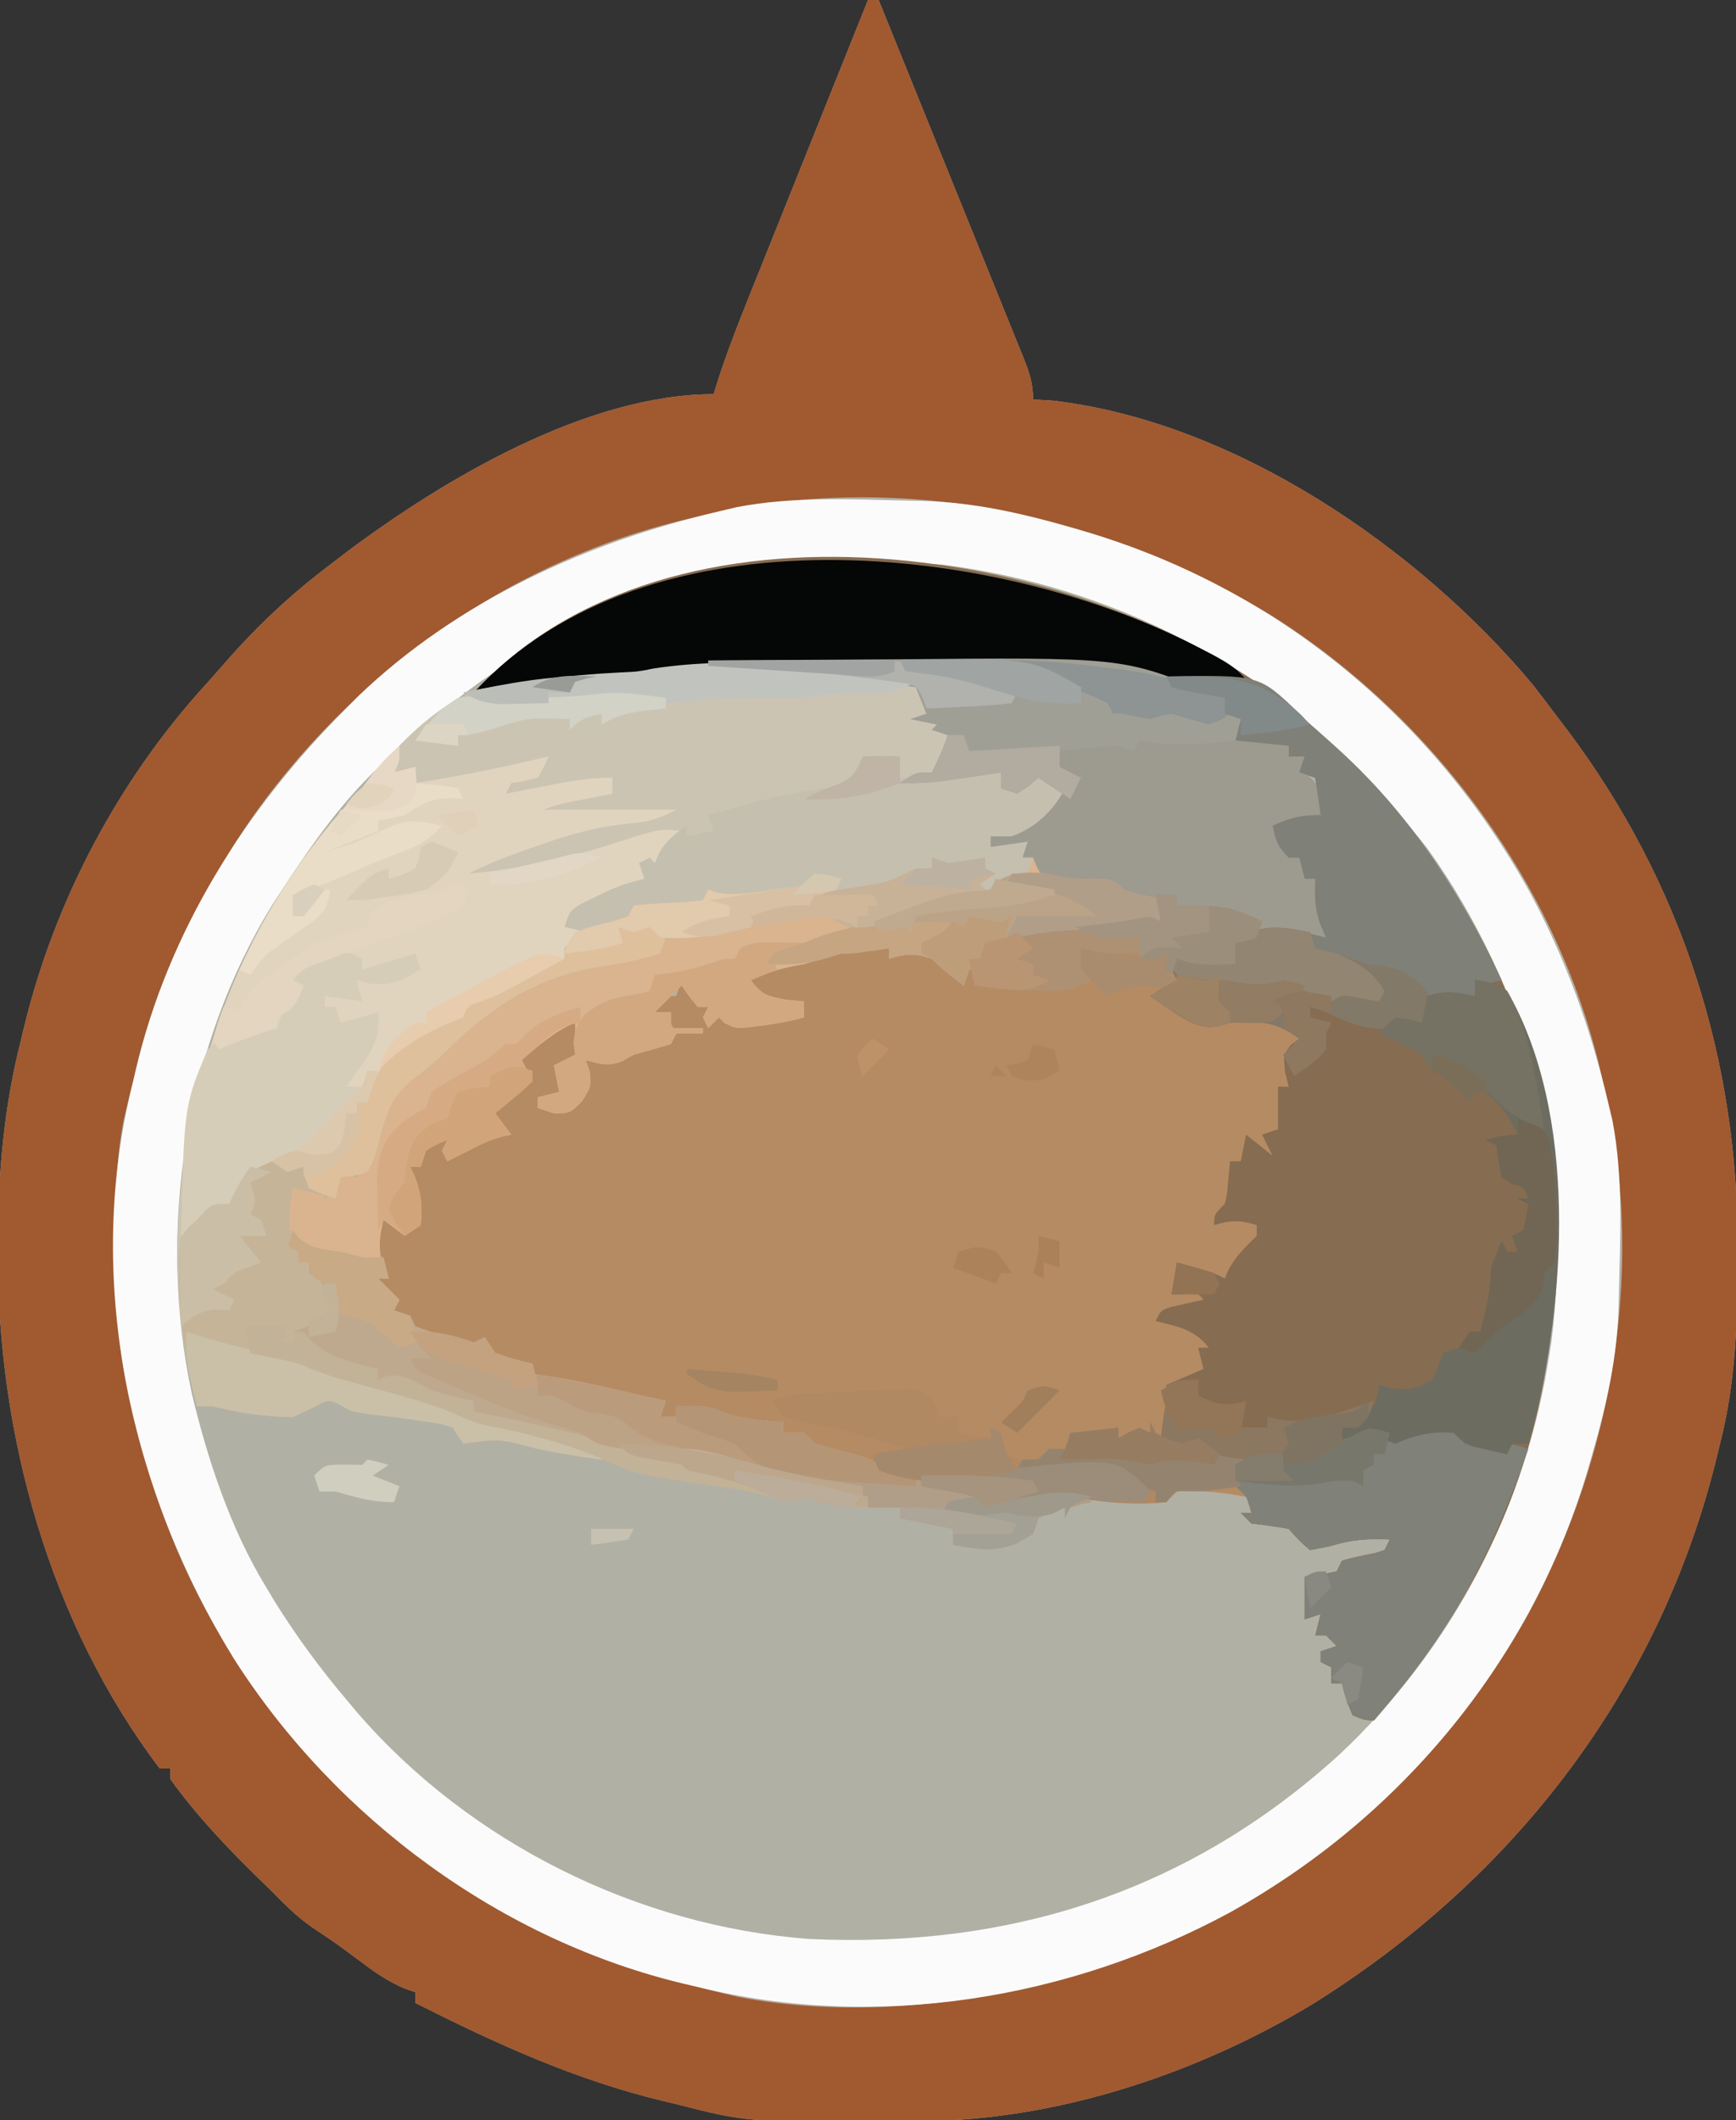 <?xml version="1.0" encoding="UTF-8"?>
<svg version="1.1" xmlns="http://www.w3.org/2000/svg" width="326" height="398">
<rect width="100%" height="100%" fill="#333333" stroke="none"/>
<path d="M0 0 C0.66 0 1.32 0 2 0 C5.787 9.333 9.569 18.669 13.343 28.007 C15.096 32.343 16.851 36.679 18.61 41.012 C20.307 45.192 21.998 49.375 23.687 53.558 C24.332 55.156 24.98 56.753 25.629 58.349 C26.537 60.581 27.438 62.815 28.338 65.05 C28.609 65.713 28.88 66.375 29.16 67.058 C30.289 69.88 31 71.927 31 75 C32.155 75.062 33.31 75.124 34.5 75.188 C68.689 79.087 103.239 102.725 124.812 128.5 C126.227 130.319 127.622 132.153 129 134 C129.797 135.043 130.593 136.086 131.414 137.16 C152.83 165.732 163.485 199.073 163.312 234.688 C163.31 235.485 163.308 236.283 163.306 237.105 C163.256 248.661 162.895 259.759 160 271 C159.807 271.803 159.613 272.606 159.414 273.433 C148.739 317.197 121.133 352.904 83.051 376.484 C61.372 389.443 35.342 398.041 9.977 398.203 C9.237 398.21 8.498 398.217 7.737 398.225 C-22.556 398.448 -22.556 398.448 -36 395 C-37.188 394.718 -37.188 394.718 -38.401 394.43 C-54.904 390.468 -69.906 383.634 -85 376 C-85 375.34 -85 374.68 -85 374 C-85.713 373.75 -86.426 373.5 -87.16 373.242 C-90.29 371.873 -92.709 370.176 -95.438 368.125 C-99.826 364.852 -99.826 364.852 -104.375 361.812 C-107.286 359.803 -109.52 357.521 -112 355 C-112.779 354.245 -113.557 353.489 -114.359 352.711 C-120.351 346.856 -126.1 340.817 -131 334 C-131 333.34 -131 332.68 -131 332 C-131.66 332 -132.32 332 -133 332 C-153.674 304.712 -163.459 269.357 -163.375 235.562 C-163.375 234.772 -163.375 233.982 -163.374 233.168 C-163.34 220.082 -162.266 207.715 -159 195 C-158.735 193.896 -158.735 193.896 -158.465 192.77 C-152.716 169.088 -140.776 146.512 -124.375 128.515 C-122.979 126.977 -121.613 125.417 -120.25 123.852 C-114.377 117.178 -108.104 111.366 -101 106 C-99.953 105.199 -98.907 104.399 -97.828 103.574 C-79.516 89.862 -52.686 74 -29 74 C-28.628 72.826 -28.257 71.653 -27.874 70.444 C-25.551 63.484 -22.757 56.706 -20.02 49.902 C-19.441 48.458 -18.862 47.014 -18.284 45.569 C-16.772 41.795 -15.257 38.023 -13.741 34.25 C-12.191 30.39 -10.643 26.528 -9.096 22.666 C-6.067 15.11 -3.034 7.554 0 0 Z " fill="#B1B0A5" transform="translate(163,0)"/>
<path d="M0 0 C0.66 0 1.32 0 2 0 C5.787 9.333 9.569 18.669 13.343 28.007 C15.096 32.343 16.851 36.679 18.61 41.012 C20.307 45.192 21.998 49.375 23.687 53.558 C24.332 55.156 24.98 56.753 25.629 58.349 C26.537 60.581 27.438 62.815 28.338 65.05 C28.609 65.713 28.88 66.375 29.16 67.058 C30.289 69.88 31 71.927 31 75 C32.155 75.062 33.31 75.124 34.5 75.188 C68.689 79.087 103.239 102.725 124.812 128.5 C126.227 130.319 127.622 132.153 129 134 C129.797 135.043 130.593 136.086 131.414 137.16 C152.83 165.732 163.485 199.073 163.312 234.688 C163.31 235.485 163.308 236.283 163.306 237.105 C163.256 248.661 162.895 259.759 160 271 C159.807 271.803 159.613 272.606 159.414 273.433 C148.739 317.197 121.133 352.904 83.051 376.484 C61.372 389.443 35.342 398.041 9.977 398.203 C9.237 398.21 8.498 398.217 7.737 398.225 C-22.556 398.448 -22.556 398.448 -36 395 C-37.188 394.718 -37.188 394.718 -38.401 394.43 C-54.904 390.468 -69.906 383.634 -85 376 C-85 375.34 -85 374.68 -85 374 C-85.713 373.75 -86.426 373.5 -87.16 373.242 C-90.29 371.873 -92.709 370.176 -95.438 368.125 C-99.826 364.852 -99.826 364.852 -104.375 361.812 C-107.286 359.803 -109.52 357.521 -112 355 C-112.779 354.245 -113.557 353.489 -114.359 352.711 C-120.351 346.856 -126.1 340.817 -131 334 C-131 333.34 -131 332.68 -131 332 C-131.66 332 -132.32 332 -133 332 C-153.674 304.712 -163.459 269.357 -163.375 235.562 C-163.375 234.772 -163.375 233.982 -163.374 233.168 C-163.34 220.082 -162.266 207.715 -159 195 C-158.735 193.896 -158.735 193.896 -158.465 192.77 C-152.716 169.088 -140.776 146.512 -124.375 128.515 C-122.979 126.977 -121.613 125.417 -120.25 123.852 C-114.377 117.178 -108.104 111.366 -101 106 C-99.953 105.199 -98.907 104.399 -97.828 103.574 C-79.516 89.862 -52.686 74 -29 74 C-28.628 72.826 -28.257 71.653 -27.874 70.444 C-25.551 63.484 -22.757 56.706 -20.02 49.902 C-19.441 48.458 -18.862 47.014 -18.284 45.569 C-16.772 41.795 -15.257 38.023 -13.741 34.25 C-12.191 30.39 -10.643 26.528 -9.096 22.666 C-6.067 15.11 -3.034 7.554 0 0 Z M-32 97 C-32.991 97.226 -32.991 97.226 -34.002 97.456 C-68.74 105.567 -99.959 128.625 -119.062 158.562 C-128.451 173.836 -134.862 189.564 -139 207 C-139.267 208.124 -139.534 209.248 -139.809 210.406 C-141.845 221.082 -141.254 232.184 -141 243 C-140.986 243.709 -140.972 244.418 -140.958 245.148 C-140.715 254.804 -138.689 263.784 -136 273 C-135.798 273.712 -135.596 274.423 -135.387 275.157 C-124.984 311.148 -100.612 340.784 -68 359 C-55.208 365.973 -42.154 370.622 -28 374 C-26.366 374.4 -26.366 374.4 -24.699 374.809 C-4.365 378.798 18.224 376.641 38 371 C39.074 370.697 39.074 370.697 40.17 370.387 C76.159 359.977 105.777 335.606 124 303 C140.349 272.772 146.108 236.613 138 203 C137.85 202.339 137.699 201.679 137.544 200.998 C129.419 166.199 106.316 134.977 76.312 115.875 C44.13 96.078 5.11 88.048 -32 97 Z " fill="#A15930" transform="translate(163,0)"/>
<path d="M0 0 C26.426 22.229 45.27 51.439 49.652 86.254 C51.353 110.561 48.645 135.313 37.902 157.441 C37.62 158.023 37.338 158.605 37.047 159.205 C31.379 170.74 24.297 180.693 15.902 190.441 C14.027 190.316 14.027 190.316 11.902 189.441 C10.652 186.379 10.652 186.379 9.902 183.441 C9.242 183.441 8.582 183.441 7.902 183.441 C7.902 182.451 7.902 181.461 7.902 180.441 C7.242 180.111 6.582 179.781 5.902 179.441 C5.902 178.781 5.902 178.121 5.902 177.441 C6.892 177.111 7.882 176.781 8.902 176.441 C8.242 175.781 7.582 175.121 6.902 174.441 C6.242 174.441 5.582 174.441 4.902 174.441 C5.232 173.121 5.562 171.801 5.902 170.441 C4.912 170.771 3.922 171.101 2.902 171.441 C2.902 168.801 2.902 166.161 2.902 163.441 C3.872 163.318 4.841 163.194 5.84 163.066 C6.85 162.86 7.861 162.654 8.902 162.441 C9.232 161.781 9.562 161.121 9.902 160.441 C11.945 159.808 13.994 159.423 16.09 159.004 C16.688 158.818 17.286 158.633 17.902 158.441 C18.232 157.781 18.562 157.121 18.902 156.441 C14.796 156.27 11.639 156.44 7.715 157.691 C6.457 157.939 5.199 158.186 3.902 158.441 C1.84 156.629 1.84 156.629 -0.098 154.441 C-2.42 154.041 -4.755 153.702 -7.098 153.441 C-7.758 152.781 -8.418 152.121 -9.098 151.441 C-8.438 151.441 -7.778 151.441 -7.098 151.441 C-7.428 150.451 -7.758 149.461 -8.098 148.441 C-12.489 147.585 -16.622 147.183 -21.098 147.441 C-21.758 148.101 -22.418 148.761 -23.098 149.441 C-28.079 149.936 -33.157 149.658 -38.098 148.879 C-43.698 148.057 -49.878 148.471 -55.301 150.105 C-55.894 150.216 -56.487 150.327 -57.098 150.441 C-57.758 149.781 -58.418 149.121 -59.098 148.441 C-61.323 147.832 -61.323 147.832 -63.848 147.441 C-69.063 146.475 -73.615 145.211 -78.348 142.754 C-79.255 142.321 -80.163 141.888 -81.098 141.441 C-81.758 141.771 -82.418 142.101 -83.098 142.441 C-83.428 141.781 -83.758 141.121 -84.098 140.441 C-85.748 139.936 -87.403 139.441 -89.074 139.008 C-91.123 138.434 -93.056 137.72 -95.035 136.941 C-98.993 135.424 -102.975 134.401 -107.098 133.441 C-108.598 133.069 -110.098 132.694 -111.598 132.316 C-112.753 132.028 -113.908 131.739 -115.098 131.441 C-115.098 132.101 -115.098 132.761 -115.098 133.441 C-116.088 133.441 -117.078 133.441 -118.098 133.441 C-118.098 132.781 -118.098 132.121 -118.098 131.441 C-119.244 131.176 -120.39 130.91 -121.57 130.637 C-123.1 130.28 -124.63 129.923 -126.16 129.566 C-126.912 129.392 -127.664 129.218 -128.439 129.039 C-133.035 127.965 -137.571 126.776 -142.098 125.441 C-142.098 124.781 -142.098 124.121 -142.098 123.441 C-143.954 123.256 -143.954 123.256 -145.848 123.066 C-149.064 122.745 -151.235 121.906 -154.098 120.441 C-155.757 119.957 -157.424 119.5 -159.098 119.066 C-163.066 117.909 -165.607 116.907 -168.098 113.441 C-168.428 112.451 -168.758 111.461 -169.098 110.441 C-171.094 108.756 -171.094 108.756 -173.098 107.441 C-172.768 106.451 -172.438 105.461 -172.098 104.441 C-171.768 105.431 -171.438 106.421 -171.098 107.441 C-171.098 106.121 -171.098 104.801 -171.098 103.441 C-171.098 100.82 -170.785 98.932 -170.098 96.441 C-168.448 97.101 -166.798 97.761 -165.098 98.441 C-163.674 94.171 -163.674 90.711 -165.098 86.441 C-164.438 86.441 -163.778 86.441 -163.098 86.441 C-162.768 85.121 -162.438 83.801 -162.098 82.441 C-160.118 81.946 -160.118 81.946 -158.098 81.441 C-157.768 82.431 -157.438 83.421 -157.098 84.441 C-156.015 83.451 -156.015 83.451 -154.91 82.441 C-151.882 80.288 -150.701 80.03 -147.098 80.441 C-148.088 79.121 -149.078 77.801 -150.098 76.441 C-146.652 71.641 -146.652 71.641 -143.848 70.629 C-143.27 70.567 -142.693 70.505 -142.098 70.441 C-143.088 69.121 -144.078 67.801 -145.098 66.441 C-142.128 63.801 -139.158 61.161 -136.098 58.441 C-135.108 58.771 -134.118 59.101 -133.098 59.441 C-133.098 61.751 -133.098 64.061 -133.098 66.441 C-135.078 67.431 -135.078 67.431 -137.098 68.441 C-137.098 69.761 -137.098 71.081 -137.098 72.441 C-139.078 72.936 -139.078 72.936 -141.098 73.441 C-139.778 74.431 -138.458 75.421 -137.098 76.441 C-133.21 73.233 -133.21 73.233 -131.785 68.629 C-131.94 67.546 -131.94 67.546 -132.098 66.441 C-130.798 66.534 -130.798 66.534 -129.473 66.629 C-125.597 66.414 -123.468 65.306 -120.098 63.441 C-118.439 62.756 -116.774 62.082 -115.098 61.441 C-116.82 58.193 -116.82 58.193 -120.098 57.441 C-118.723 55.941 -118.723 55.941 -117.098 54.441 C-116.438 54.441 -115.778 54.441 -115.098 54.441 C-114.603 52.956 -114.603 52.956 -114.098 51.441 C-112.598 52.816 -112.598 52.816 -111.098 54.441 C-111.098 55.101 -111.098 55.761 -111.098 56.441 C-110.438 56.441 -109.778 56.441 -109.098 56.441 C-108.768 57.431 -108.438 58.421 -108.098 59.441 C-108.098 58.781 -108.098 58.121 -108.098 57.441 C-107.438 57.441 -106.778 57.441 -106.098 57.441 C-106.098 58.101 -106.098 58.761 -106.098 59.441 C-100.519 59.551 -100.519 59.551 -95.098 58.441 C-93.764 58.108 -92.431 57.775 -91.098 57.441 C-93.104 56.772 -95.126 56.148 -97.16 55.566 C-100.098 54.441 -100.098 54.441 -102.098 51.441 C-97.042 48.618 -92.919 47.1 -87.098 46.441 C-86.231 46.07 -85.365 45.699 -84.473 45.316 C-81.586 44.253 -80.024 44.651 -77.098 45.441 C-76.438 45.441 -75.778 45.441 -75.098 45.441 C-75.098 46.101 -75.098 46.761 -75.098 47.441 C-74.355 47.091 -73.613 46.74 -72.848 46.379 C-69.965 45.396 -68.855 45.26 -66.098 46.441 C-65.768 47.101 -65.438 47.761 -65.098 48.441 C-63.789 49.473 -62.457 50.477 -61.098 51.441 C-60.603 49.461 -60.603 49.461 -60.098 47.441 C-59.438 47.441 -58.778 47.441 -58.098 47.441 C-57.603 45.956 -57.603 45.956 -57.098 44.441 C-55.41 43.879 -55.41 43.879 -53.098 43.441 C-52.229 43.096 -51.36 42.75 -50.465 42.395 C-46.481 41.267 -42.976 41.405 -38.91 41.754 C-38.199 41.802 -37.488 41.851 -36.756 41.9 C-33.685 42.129 -31.03 42.464 -28.098 43.441 C-26.91 45.504 -26.91 45.504 -26.098 47.441 C-25.108 47.111 -24.118 46.781 -23.098 46.441 C-22.768 47.431 -22.438 48.421 -22.098 49.441 C-21.768 48.781 -21.438 48.121 -21.098 47.441 C-17.798 47.441 -14.498 47.441 -11.098 47.441 C-10.768 46.451 -10.438 45.461 -10.098 44.441 C-7.101 42.155 -5.03 41.357 -1.254 41.699 C1.49 42.201 4.195 42.772 6.902 43.441 C6.575 42.685 6.247 41.928 5.91 41.148 C4.77 38.085 4.752 35.684 4.902 32.441 C4.242 32.441 3.582 32.441 2.902 32.441 C2.572 31.121 2.242 29.801 1.902 28.441 C1.242 28.441 0.582 28.441 -0.098 28.441 C-2.236 26.303 -2.524 25.309 -3.098 22.441 C0.273 20.943 2.107 20.441 5.902 20.441 C5.572 18.131 5.242 15.821 4.902 13.441 C3.912 13.111 2.922 12.781 1.902 12.441 C2.232 11.451 2.562 10.461 2.902 9.441 C1.912 9.441 0.922 9.441 -0.098 9.441 C-0.098 8.781 -0.098 8.121 -0.098 7.441 C-3.398 7.111 -6.698 6.781 -10.098 6.441 C-9.768 5.121 -9.438 3.801 -9.098 2.441 C-10.088 2.111 -11.078 1.781 -12.098 1.441 C-12.098 0.451 -12.098 -0.539 -12.098 -1.559 C-13.059 -1.74 -13.059 -1.74 -14.039 -1.926 C-14.904 -2.093 -15.769 -2.261 -16.66 -2.434 C-17.507 -2.596 -18.354 -2.758 -19.227 -2.926 C-22.098 -3.559 -22.098 -3.559 -25.343 -4.529 C-40.926 -8.802 -57.56 -7.871 -73.583 -7.819 C-77.145 -7.808 -80.706 -7.815 -84.268 -7.826 C-87.058 -7.834 -89.849 -7.831 -92.639 -7.826 C-94.578 -7.824 -96.517 -7.83 -98.456 -7.836 C-105.567 -7.799 -112.34 -7.244 -119.348 -6.02 C-122.909 -5.422 -126.366 -5.214 -129.973 -5.059 C-137.755 -4.669 -145.391 -3.699 -153.098 -2.559 C-116.177 -42.779 -38.422 -30.305 0 0 Z " fill="#B58B63" transform="translate(242.098,132.559)"/>
<path d="M0 0 C0.709 0.014 1.418 0.028 2.148 0.042 C11.804 0.285 20.784 2.311 30 5 C31.068 5.303 31.068 5.303 32.157 5.613 C68.148 16.016 97.784 40.388 116 73 C122.97 85.786 127.641 98.846 131 113 C131.4 114.686 131.4 114.686 131.809 116.406 C133.845 127.082 133.254 138.184 133 149 C132.986 149.709 132.972 150.418 132.958 151.148 C132.715 160.804 130.689 169.784 128 179 C127.697 180.068 127.697 180.068 127.387 181.157 C116.982 217.153 92.611 246.775 60 265 C29.83 281.318 -6.448 287.294 -40 279 C-40.984 278.774 -40.984 278.774 -41.989 278.544 C-76.794 270.423 -108.019 247.321 -127.125 217.312 C-146.412 185.959 -155.034 147.321 -146.483 111.002 C-146.324 110.341 -146.164 109.681 -146 109 C-145.85 108.339 -145.699 107.679 -145.544 106.998 C-139.432 80.821 -124.866 57.82 -106 39 C-105.227 38.215 -104.453 37.43 -103.656 36.621 C-85.053 18.814 -60.817 7.795 -36 2 C-34.879 1.734 -33.757 1.469 -32.602 1.195 C-21.926 -0.85 -10.818 -0.254 0 0 Z M-37 15 C-38.849 15.435 -38.849 15.435 -40.734 15.879 C-60.872 20.79 -79.146 30.507 -94 45 C-95.349 46.131 -96.703 47.257 -98.062 48.375 C-106 55.305 -112.255 64.223 -118 73 C-118.575 73.878 -119.15 74.756 -119.742 75.66 C-136.274 102.368 -141.562 136.965 -134.986 167.582 C-131.971 180.124 -127.747 192.961 -121 204 C-120.188 205.355 -120.188 205.355 -119.359 206.738 C-115.316 213.206 -110.927 219.18 -106 225 C-105.3 225.835 -104.6 226.671 -103.879 227.531 C-82.718 251.974 -51.211 267.608 -19 270 C18.758 271.755 52.131 261.128 80.393 235.5 C101.758 215.551 115.611 188.94 120 160 C120.111 159.3 120.222 158.6 120.336 157.879 C124.539 125.108 116.235 92.04 97.031 65.254 C95.089 62.767 93.077 60.375 91 58 C90.156 57.023 89.311 56.046 88.441 55.039 C67.339 31.052 37.671 16.025 6 12 C1.413 11.713 -3.155 11.666 -7.75 11.688 C-9.607 11.694 -9.607 11.694 -11.501 11.7 C-20.402 11.81 -28.397 12.625 -37 15 Z " fill="#FCFBFB" transform="translate(171,94)"/>
<path d="M0 0 C26.426 22.229 45.27 51.439 49.652 86.254 C51.353 110.561 48.645 135.313 37.902 157.441 C37.62 158.023 37.338 158.605 37.047 159.205 C31.379 170.74 24.297 180.693 15.902 190.441 C14.027 190.316 14.027 190.316 11.902 189.441 C10.652 186.379 10.652 186.379 9.902 183.441 C9.242 183.441 8.582 183.441 7.902 183.441 C7.902 182.451 7.902 181.461 7.902 180.441 C7.242 180.111 6.582 179.781 5.902 179.441 C5.902 178.781 5.902 178.121 5.902 177.441 C6.892 177.111 7.882 176.781 8.902 176.441 C8.242 175.781 7.582 175.121 6.902 174.441 C6.242 174.441 5.582 174.441 4.902 174.441 C5.232 173.121 5.562 171.801 5.902 170.441 C4.912 170.771 3.922 171.101 2.902 171.441 C2.902 168.801 2.902 166.161 2.902 163.441 C3.872 163.318 4.841 163.194 5.84 163.066 C6.85 162.86 7.861 162.654 8.902 162.441 C9.232 161.781 9.562 161.121 9.902 160.441 C11.945 159.808 13.994 159.423 16.09 159.004 C16.688 158.818 17.286 158.633 17.902 158.441 C18.232 157.781 18.562 157.121 18.902 156.441 C14.796 156.27 11.639 156.44 7.715 157.691 C6.457 157.939 5.199 158.186 3.902 158.441 C1.84 156.629 1.84 156.629 -0.098 154.441 C-2.42 154.041 -4.755 153.702 -7.098 153.441 C-7.758 152.781 -8.418 152.121 -9.098 151.441 C-8.438 151.441 -7.778 151.441 -7.098 151.441 C-7.874 148.367 -7.874 148.367 -10.098 146.441 C-10.428 145.451 -10.758 144.461 -11.098 143.441 C-10.768 142.781 -10.438 142.121 -10.098 141.441 C-11.342 140.907 -12.593 140.389 -13.848 139.879 C-14.544 139.589 -15.24 139.299 -15.957 139 C-18.418 138.358 -19.681 138.837 -22.098 139.441 C-22.758 138.781 -23.418 138.121 -24.098 137.441 C-23.842 135.098 -23.505 132.763 -23.098 130.441 C-23.098 129.451 -23.098 128.461 -23.098 127.441 C-20.788 126.451 -18.478 125.461 -16.098 124.441 C-16.428 123.121 -16.758 121.801 -17.098 120.441 C-16.438 120.441 -15.778 120.441 -15.098 120.441 C-17.758 116.999 -21.001 116.446 -25.098 115.441 C-24.098 113.441 -24.098 113.441 -22.25 112.809 C-21.519 112.646 -20.788 112.484 -20.035 112.316 C-19.302 112.149 -18.568 111.981 -17.812 111.809 C-17.247 111.687 -16.681 111.566 -16.098 111.441 C-17.164 110.145 -17.164 110.145 -19.66 110.379 C-20.867 110.41 -20.867 110.41 -22.098 110.441 C-21.768 108.461 -21.438 106.481 -21.098 104.441 C-14.348 106.316 -14.348 106.316 -12.098 107.441 C-11.85 106.864 -11.603 106.286 -11.348 105.691 C-9.935 103.148 -8.145 101.488 -6.098 99.441 C-6.098 98.781 -6.098 98.121 -6.098 97.441 C-9.15 96.46 -11.045 96.46 -14.098 97.441 C-14.098 95.441 -14.098 95.441 -12.098 93.441 C-11.64 91.469 -11.64 91.469 -11.473 89.316 C-11.287 87.398 -11.287 87.398 -11.098 85.441 C-10.438 85.441 -9.778 85.441 -9.098 85.441 C-8.768 83.791 -8.438 82.141 -8.098 80.441 C-6.448 81.761 -4.798 83.081 -3.098 84.441 C-3.758 83.121 -4.418 81.801 -5.098 80.441 C-4.108 80.111 -3.118 79.781 -2.098 79.441 C-2.098 76.801 -2.098 74.161 -2.098 71.441 C-1.438 71.441 -0.778 71.441 -0.098 71.441 C-0.325 70.513 -0.551 69.585 -0.785 68.629 C-1.098 65.441 -1.098 65.441 0.34 63.566 C0.855 63.195 1.371 62.824 1.902 62.441 C-2.608 59.058 -5.654 59.096 -11.098 59.441 C-11.82 59.648 -12.541 59.854 -13.285 60.066 C-17.181 60.872 -20.25 58.343 -23.41 56.316 C-24.297 55.698 -25.184 55.079 -26.098 54.441 C-23.098 52.441 -23.098 52.441 -21.098 51.441 C-21.428 50.781 -21.758 50.121 -22.098 49.441 C-21.768 48.781 -21.438 48.121 -21.098 47.441 C-17.798 47.441 -14.498 47.441 -11.098 47.441 C-10.768 46.451 -10.438 45.461 -10.098 44.441 C-7.101 42.155 -5.03 41.357 -1.254 41.699 C1.49 42.201 4.195 42.772 6.902 43.441 C6.575 42.685 6.247 41.928 5.91 41.148 C4.77 38.085 4.752 35.684 4.902 32.441 C4.242 32.441 3.582 32.441 2.902 32.441 C2.572 31.121 2.242 29.801 1.902 28.441 C1.242 28.441 0.582 28.441 -0.098 28.441 C-2.236 26.303 -2.524 25.309 -3.098 22.441 C0.273 20.943 2.107 20.441 5.902 20.441 C5.572 18.131 5.242 15.821 4.902 13.441 C3.912 13.111 2.922 12.781 1.902 12.441 C2.232 11.451 2.562 10.461 2.902 9.441 C1.912 9.441 0.922 9.441 -0.098 9.441 C-0.098 8.781 -0.098 8.121 -0.098 7.441 C-3.398 7.111 -6.698 6.781 -10.098 6.441 C-9.768 5.121 -9.438 3.801 -9.098 2.441 C-10.088 2.111 -11.078 1.781 -12.098 1.441 C-12.098 0.451 -12.098 -0.539 -12.098 -1.559 C-13.059 -1.74 -13.059 -1.74 -14.039 -1.926 C-14.904 -2.093 -15.769 -2.261 -16.66 -2.434 C-17.507 -2.596 -18.354 -2.758 -19.227 -2.926 C-22.098 -3.559 -22.098 -3.559 -25.343 -4.529 C-40.926 -8.802 -57.56 -7.871 -73.583 -7.819 C-77.145 -7.808 -80.706 -7.815 -84.268 -7.826 C-87.058 -7.834 -89.849 -7.831 -92.639 -7.826 C-94.578 -7.824 -96.517 -7.83 -98.456 -7.836 C-105.567 -7.799 -112.34 -7.244 -119.348 -6.02 C-122.909 -5.422 -126.366 -5.214 -129.973 -5.059 C-137.755 -4.669 -145.391 -3.699 -153.098 -2.559 C-116.177 -42.779 -38.422 -30.305 0 0 Z " fill="#866C51" transform="translate(242.098,132.559)"/>
<path d="M0 0 C0.121 0.946 0.242 1.892 0.367 2.867 C0.723 6.114 0.723 6.114 3.125 8.125 C3.744 8.744 4.362 9.363 5 10 C4.803 13.246 3.323 15.677 1 18 C7.93 17.01 7.93 17.01 15 16 C15.33 16.66 15.66 17.32 16 18 C15.67 18.66 15.34 19.32 15 20 C17.929 19.372 20.361 18.414 23 17 C24.98 18.485 24.98 18.485 27 20 C24.953 24.094 21.327 27.465 17 29 C15.68 29 14.36 29 13 29 C13 29.66 13 30.32 13 31 C16.465 30.505 16.465 30.505 20 30 C19.67 30.99 19.34 31.98 19 33 C19.66 33 20.32 33 21 33 C20 36 20 36 17.375 37.562 C12.526 39.628 7.644 40.872 2.5 41.938 C-0.442 42.563 -3.022 43.362 -5.75 44.625 C-8.915 45.964 -10.635 46.455 -14 46 C-14.57 45.648 -15.14 45.296 -15.727 44.934 C-18.953 43.609 -21.269 44.193 -24.688 44.75 C-26.551 45.048 -26.551 45.048 -28.453 45.352 C-32.01 46.002 -35.509 46.783 -39.023 47.625 C-42.057 48.201 -44.922 48.131 -48 48 C-48.33 48.99 -48.66 49.98 -49 51 C-52.521 52.109 -55.902 52.847 -59.555 53.355 C-71.925 55.166 -80.553 60.852 -89.297 69.398 C-91.48 71.5 -93.649 73.31 -96.062 75.125 C-99.878 78.32 -100.816 82.309 -102 87 C-102.875 90 -102.875 90 -104 92 C-106.625 92.812 -106.625 92.812 -109 93 C-109.33 94.32 -109.66 95.64 -110 97 C-112.64 96.34 -115.28 95.68 -118 95 C-118.936 99.772 -119.134 102.607 -117 107 C-117 107.66 -117 108.32 -117 109 C-116.34 109 -115.68 109 -115 109 C-115 109.66 -115 110.32 -115 111 C-114.34 111.33 -113.68 111.66 -113 112 C-111.946 114.31 -110.943 116.643 -110 119 C-112.652 120.075 -115.284 121.095 -118 122 C-118 122.66 -118 123.32 -118 124 C-118.66 124 -119.32 124 -120 124 C-120 123.34 -120 122.68 -120 122 C-121.98 122 -123.96 122 -126 122 C-126 122.99 -126 123.98 -126 125 C-125.354 125.147 -124.708 125.294 -124.043 125.445 C-115.712 127.428 -107.607 129.961 -99.457 132.578 C-95.296 133.914 -91.115 135.169 -86.91 136.359 C-85 137 -85 137 -83.102 137.988 C-80.552 139.216 -78.069 139.8 -75.312 140.438 C-70.088 141.694 -65.07 143.225 -60 145 C-60 145.33 -60 145.66 -60 146 C-64.038 145.473 -68.01 144.818 -72 144 C-79.129 142.06 -79.129 142.06 -86 143 C-86.66 142.01 -87.32 141.02 -88 140 C-90.374 139.23 -90.374 139.23 -93.125 138.875 C-94.109 138.718 -95.092 138.56 -96.105 138.398 C-98.548 138.062 -100.987 137.768 -103.438 137.5 C-107 137 -107 137 -109.062 135.75 C-111.262 134.647 -111.262 134.647 -114.5 136.375 C-115.655 136.911 -116.81 137.447 -118 138 C-123.178 138 -127.992 137.252 -133 136 C-133.99 136 -134.98 136 -136 136 C-140.702 118.788 -140.752 99.424 -137 82 C-136.755 80.855 -136.51 79.711 -136.258 78.531 C-130.852 56.143 -120.976 36.649 -105 20 C-103.87 18.65 -102.745 17.296 -101.625 15.938 C-95.15 8.474 -87.256 1.195 -77.312 -0.062 C-76.658 -0.146 -76.004 -0.229 -75.33 -0.314 C-69.088 -1.068 -62.837 -1.444 -56.559 -1.754 C-53.12 -1.923 -53.12 -1.923 -50.254 -2.512 C-33.684 -4.998 -16.387 -2.734 0 0 Z M-112 93 C-111 95 -111 95 -111 95 Z " fill="#CCC4B2" transform="translate(173,128)"/>
<path d="M0 0 C7.817 -0.071 15.634 -0.123 23.451 -0.155 C27.083 -0.171 30.716 -0.192 34.348 -0.226 C77.784 -0.629 77.784 -0.629 94 6 C94.99 6.33 95.98 6.66 97 7 C97.33 7.99 97.66 8.98 98 10 C98.99 10.495 98.99 10.495 100 11 C100 11.99 100 12.98 100 14 C104.455 14.99 104.455 14.99 109 16 C109 16.66 109 17.32 109 18 C109.99 18 110.98 18 112 18 C112 18.99 112 19.98 112 21 C112.474 21.433 112.949 21.866 113.438 22.312 C115.621 24.671 115.653 26.874 116 30 C113.36 30.33 110.72 30.66 108 31 C107.842 34.053 107.842 34.053 109 37 C109.66 37 110.32 37 111 37 C111.33 38.32 111.66 39.64 112 41 C112.66 41 113.32 41 114 41 C114.217 42.609 114.217 42.609 114.438 44.25 C114.837 46.917 115.276 49.414 116 52 C112 52 108 52 104 52 C102.328 52.304 100.659 52.631 99 53 C99 54.32 99 55.64 99 57 C91.571 57.143 91.571 57.143 88 56 C87.67 56.99 87.34 57.98 87 59 C84 57.5 84 57.5 81 56 C81 54.68 81 53.36 81 52 C79.886 52.021 78.772 52.041 77.625 52.062 C74.337 52.08 71.197 51.799 67.938 51.375 C63.505 50.885 60.234 51.476 56 53 C54.669 53.341 53.336 53.679 52 54 C51.67 55.32 51.34 56.64 51 58 C50.34 58 49.68 58 49 58 C48.67 58.99 48.34 59.98 48 61 C45.845 59.42 43.894 57.894 42 56 C38.984 54.894 37.039 55.023 34 56 C34 55.34 34 54.68 34 54 C32.329 54.248 32.329 54.248 30.625 54.5 C27 55 27 55 25 55 C22.665 55.661 20.332 56.328 18 57 C17.134 57.165 16.267 57.33 15.375 57.5 C12.762 58.05 10.451 58.95 8 60 C10.068 62.797 11.144 63.027 14.688 63.688 C15.781 63.791 16.874 63.894 18 64 C18 64.99 18 65.98 18 67 C15.132 67.773 12.325 68.28 9.375 68.625 C8.599 68.72 7.823 68.816 7.023 68.914 C5 69 5 69 3 68 C2.67 67.67 2.34 67.34 2 67 C1.34 67.66 0.68 68.32 0 69 C-0.33 68.34 -0.66 67.68 -1 67 C-0.67 66.34 -0.34 65.68 0 65 C-0.66 65 -1.32 65 -2 65 C-3.625 63 -3.625 63 -5 61 C-6.65 62.65 -8.3 64.3 -10 66 C-9.01 66 -8.02 66 -7 66 C-7 66.99 -7 67.98 -7 69 C-5.02 69 -3.04 69 -1 69 C-1 69.33 -1 69.66 -1 70 C-2.65 70 -4.3 70 -6 70 C-6.33 70.66 -6.66 71.32 -7 72 C-9.323 72.701 -11.658 73.365 -14 74 C-15.052 74.588 -15.052 74.588 -16.125 75.188 C-18.69 76.299 -20.365 75.732 -23 75 C-22.753 75.722 -22.505 76.444 -22.25 77.188 C-22 80 -22 80 -23.75 82.812 C-26 85 -26 85 -29 85 C-29.99 84.67 -30.98 84.34 -32 84 C-32 83.34 -32 82.68 -32 82 C-30.02 81.505 -30.02 81.505 -28 81 C-28.33 79.35 -28.66 77.7 -29 76 C-27.02 75.01 -27.02 75.01 -25 74 C-25 72.02 -25 70.04 -25 68 C-28.941 69.668 -31.789 72.227 -35 75 C-34.34 76.32 -33.68 77.64 -33 79 C-35.31 80.98 -37.62 82.96 -40 85 C-39.01 86.32 -38.02 87.64 -37 89 C-37.578 89.124 -38.155 89.248 -38.75 89.375 C-41.044 90.012 -42.901 90.885 -45 92 C-46.333 92.667 -47.667 93.333 -49 94 C-49.33 93.34 -49.66 92.68 -50 92 C-49.67 91.34 -49.34 90.68 -49 90 C-51 90.791 -51 90.791 -53 92 C-53.495 93.485 -53.495 93.485 -54 95 C-54.66 95 -55.32 95 -56 95 C-55.67 95.701 -55.34 96.403 -55 97.125 C-53.886 100.327 -53.626 102.634 -54 106 C-54.99 106.66 -55.98 107.32 -57 108 C-58.32 107.01 -59.64 106.02 -61 105 C-62.026 109.411 -62.037 111.926 -60 116 C-60.66 116 -61.32 116 -62 116 C-61.34 116.66 -60.68 117.32 -60 118 C-59.34 118.66 -58.68 119.32 -58 120 C-58.33 120.66 -58.66 121.32 -59 122 C-57.515 122.495 -57.515 122.495 -56 123 C-55.505 123.99 -55.505 123.99 -55 125 C-52.497 125.953 -52.497 125.953 -49.562 126.688 C-48.574 126.959 -47.585 127.231 -46.566 127.512 C-44.023 128.264 -44.023 128.264 -42 127 C-41.34 127.99 -40.68 128.98 -40 130 C-36.443 131.219 -36.443 131.219 -33 132 C-33 132.66 -33 133.32 -33 134 C-32.04 134.122 -31.079 134.245 -30.09 134.371 C-25.525 135.023 -21.056 136.038 -16.562 137.062 C-15.736 137.249 -14.909 137.435 -14.057 137.627 C-12.037 138.082 -10.019 138.541 -8 139 C-8.33 139.99 -8.66 140.98 -9 142 C-8.01 142 -7.02 142 -6 142 C-6 141.34 -6 140.68 -6 140 C-2.933 139.857 -0.557 139.774 2.312 140.938 C6.119 142.442 9.944 142.664 14 143 C14 143.66 14 144.32 14 145 C15.32 145 16.64 145 18 145 C18.66 145.66 19.32 146.32 20 147 C21.794 147.562 23.611 148.054 25.438 148.5 C28.908 149.35 30.99 149.993 34 152 C35.567 152.548 37.153 153.044 38.75 153.5 C39.632 153.755 40.513 154.01 41.422 154.273 C42.995 154.717 44.568 155.159 46.141 155.602 C50.861 156.93 50.861 156.93 53 158 C54.597 157.796 56.193 157.583 57.781 157.324 C62.164 156.684 66.588 156.375 71 156 C71.33 156.66 71.66 157.32 72 158 C71.361 158.124 70.721 158.248 70.062 158.375 C69.382 158.581 68.701 158.787 68 159 C67.67 159.66 67.34 160.32 67 161 C67 160.34 67 159.68 67 159 C64.504 159.781 64.504 159.781 62 161 C61.67 161.99 61.34 162.98 61 164 C55.505 167.14 52.157 167.188 46 166 C46 165.01 46 164.02 46 163 C42.7 162.34 39.4 161.68 36 161 C36 160.34 36 159.68 36 159 C35.072 159 34.144 159 33.188 159 C27.84 159 23.112 158.704 18 157 C17.01 157.33 16.02 157.66 15 158 C13.42 157.554 11.843 157.099 10.277 156.605 C7.434 155.85 4.598 155.428 1.688 155 C-13.864 152.697 -13.864 152.697 -19.965 149.855 C-26.915 146.934 -34.391 144.926 -41.805 143.59 C-44 143 -44 143 -47.094 141.633 C-51.788 139.563 -56.687 138.29 -61.625 136.938 C-63.472 136.428 -65.318 135.917 -67.164 135.402 C-67.973 135.181 -68.782 134.959 -69.616 134.73 C-72.143 133.956 -74.551 132.992 -77 132 C-78.595 131.589 -80.2 131.212 -81.812 130.875 C-82.998 130.624 -82.998 130.624 -84.207 130.367 C-84.799 130.246 -85.39 130.125 -86 130 C-86.495 127.525 -86.495 127.525 -87 125 C-84.36 125 -81.72 125 -79 125 C-79.33 125.99 -79.66 126.98 -80 128 C-79.34 128 -78.68 128 -78 128 C-78 127.34 -78 126.68 -78 126 C-75.727 124.505 -73.432 123.216 -71 122 C-71.66 120.886 -72.32 119.772 -73 118.625 C-75 115.25 -75 115.25 -75 113 C-75.66 113 -76.32 113 -77 113 C-77 112.34 -77 111.68 -77 111 C-77.66 110.67 -78.32 110.34 -79 110 C-80.425 102.638 -80.425 102.638 -78 99 C-74.875 98.812 -74.875 98.812 -72 99 C-72 99.66 -72 100.32 -72 101 C-69.776 99.075 -69.776 99.075 -69 96 C-67.515 96.495 -67.515 96.495 -66 97 C-65.505 95.515 -65.505 95.515 -65 94 C-64.34 93.01 -63.68 92.02 -63 91 C-62.182 88.706 -61.486 86.39 -60.781 84.059 C-60 82 -60 82 -58 80 C-57.35 79.319 -57.35 79.319 -56.688 78.625 C-55 77 -55 77 -52.688 75.176 C-50.098 73.079 -47.722 70.861 -45.312 68.562 C-35.998 60.135 -25.926 57.262 -13.672 55.66 C-10.98 55.239 -10.98 55.239 -9.496 53.496 C-7.307 51.307 -5.352 51.366 -2.312 51 C3.72 50.2 9.654 49.155 15.618 47.965 C18.846 47.337 21.69 47 25 47 C25.33 47.66 25.66 48.32 26 49 C32.116 48.626 32.116 48.626 37.812 46.562 C41.924 44.547 45.877 44.117 50.391 43.527 C53.148 43.22 53.148 43.22 55 41 C55.846 40.67 56.691 40.34 57.562 40 C60.148 39.251 60.148 39.251 61 37 C60.34 37 59.68 37 59 37 C59 36.34 59 35.68 59 35 C57.02 35 55.04 35 53 35 C53 34.34 53 33.68 53 33 C54.052 32.794 55.104 32.587 56.188 32.375 C60.657 31.133 62.332 28.688 65 25 C65.33 24.67 65.66 24.34 66 24 C64.02 23.01 64.02 23.01 62 22 C61.402 22.516 60.804 23.031 60.188 23.562 C59.466 24.037 58.744 24.511 58 25 C57.01 24.67 56.02 24.34 55 24 C55 23.01 55 22.02 55 21 C54.047 21.144 53.095 21.289 52.113 21.438 C50.859 21.623 49.605 21.809 48.312 22 C47.071 22.186 45.83 22.371 44.551 22.562 C41.641 22.921 38.923 23.089 36 23 C39 21 39 21 42 21 C43.206 18.668 44.165 16.504 45 14 C44.01 13.67 43.02 13.34 42 13 C42.33 12.67 42.66 12.34 43 12 C41.35 11.67 39.7 11.34 38 11 C38.99 10.67 39.98 10.34 41 10 C40.01 7.525 40.01 7.525 39 5 C25.998 2.945 13.158 1.466 0 1 C0 0.67 0 0.34 0 0 Z M-34 84 C-32 85 -32 85 -32 85 Z " fill="#D9B48F" transform="translate(133,124)"/>
<path d="M0 0 C0 3 0 3 -1 5 C0.32 4.67 1.64 4.34 3 4 C3 4.99 3 5.98 3 7 C11.434 5.708 19.708 4.006 28 2 C27.16 3.961 27.16 3.961 26 6 C23.438 6.625 23.438 6.625 21 7 C20.67 7.66 20.34 8.32 20 9 C21.109 8.783 22.217 8.567 23.359 8.344 C24.823 8.062 26.286 7.781 27.75 7.5 C28.48 7.357 29.209 7.214 29.961 7.066 C33.393 6.411 36.492 6 40 6 C40 6.99 40 7.98 40 9 C39.313 9.133 38.626 9.266 37.918 9.402 C37.017 9.579 36.116 9.756 35.188 9.938 C34.294 10.112 33.401 10.286 32.48 10.465 C29.886 10.977 29.886 10.977 27 12 C27.99 12 28.98 12 30 12 C37.333 12 44.667 12 52 12 C49.073 13.534 46.868 14.293 43.562 14.562 C37.126 15.111 31.493 16.77 25.438 18.938 C24.683 19.202 23.928 19.467 23.15 19.74 C19.643 20.986 16.31 22.287 13 24 C22.849 23.135 31.812 21.097 41.208 18.033 C48.76 15.602 48.76 15.602 53 16 C52.34 16.784 51.68 17.567 51 18.375 C48.798 20.715 48.798 20.715 49 23 C48.01 23 47.02 23 46 23 C46 23.66 46 24.32 46 25 C45.001 25.482 44.002 25.964 42.973 26.461 C41.669 27.099 40.366 27.737 39.062 28.375 C38.403 28.692 37.744 29.009 37.064 29.336 C33.387 30.955 33.387 30.955 31 34 C32.32 33.67 33.64 33.34 35 33 C34.34 34.65 33.68 36.3 33 38 C32.34 38 31.68 38 31 38 C31 38.66 31 39.32 31 40 C28.939 41.128 26.877 42.253 24.812 43.375 C23.664 44.001 22.515 44.628 21.332 45.273 C18 47 18 47 15.137 48.102 C12.829 48.799 12.829 48.799 12 51 C11.319 51.268 10.639 51.536 9.938 51.812 C1.742 55.126 -2.327 58.894 -6 67 C-6.66 67 -7.32 67 -8 67 C-8 67.66 -8 68.32 -8 69 C-8.66 69 -9.32 69 -10 69 C-10.082 69.949 -10.165 70.897 -10.25 71.875 C-11 75 -11 75 -12.688 76.375 C-15 77 -15 77 -17.812 76.938 C-21.913 77.018 -24.42 78.011 -28 80 C-29.37 81.975 -30.707 83.974 -32 86 C-34.688 87.188 -34.688 87.188 -37 88 C-37.33 88.99 -37.66 89.98 -38 91 C-39.485 91.495 -39.485 91.495 -41 92 C-40.256 60.194 -29.277 31.113 -7 8 C-5.637 6.466 -4.282 4.925 -2.938 3.375 C-2.369 2.723 -1.801 2.07 -1.215 1.398 C-0.814 0.937 -0.413 0.475 0 0 Z " fill="#E1D4BE" transform="translate(75,140)"/>
<path d="M0 0 C7.817 -0.071 15.634 -0.123 23.451 -0.155 C27.083 -0.171 30.716 -0.192 34.348 -0.226 C77.784 -0.629 77.784 -0.629 94 6 C94.99 6.33 95.98 6.66 97 7 C97.495 8.485 97.495 8.485 98 10 C98.99 10.495 98.99 10.495 100 11 C100 11.99 100 12.98 100 14 C104.455 14.99 104.455 14.99 109 16 C109 16.66 109 17.32 109 18 C109.99 18 110.98 18 112 18 C112 18.99 112 19.98 112 21 C112.474 21.433 112.949 21.866 113.438 22.312 C115.621 24.671 115.653 26.874 116 30 C112.04 30.495 112.04 30.495 108 31 C107.842 34.053 107.842 34.053 109 37 C109.66 37 110.32 37 111 37 C111.495 38.98 111.495 38.98 112 41 C112.66 41 113.32 41 114 41 C114.217 42.609 114.217 42.609 114.438 44.25 C114.837 46.917 115.276 49.414 116 52 C112 52 108 52 104 52 C102.328 52.304 100.659 52.631 99 53 C99 54.32 99 55.64 99 57 C91.571 57.143 91.571 57.143 88 56 C87.67 56.99 87.34 57.98 87 59 C85 58 83 57 81 56 C81 54.68 81 53.36 81 52 C78.07 52.098 78.07 52.098 75.141 52.195 C72.698 51.972 71.114 51.209 69 50 C69.888 49.909 69.888 49.909 70.793 49.816 C74.217 49.453 77.566 49.092 80.938 48.375 C83 48 83 48 85 49 C85 48.01 85 47.02 85 46 C79.522 44.417 79.522 44.417 74 43 C74 42.34 74 41.68 74 41 C72.391 41.278 72.391 41.278 70.75 41.562 C65.452 42.181 65.452 42.181 63 41 C61.75 38.938 61.75 38.938 61 37 C60.34 37 59.68 37 59 37 C59 36.34 59 35.68 59 35 C57.02 35 55.04 35 53 35 C53 34.34 53 33.68 53 33 C54.052 32.794 55.104 32.587 56.188 32.375 C60.657 31.133 62.332 28.688 65 25 C65.495 24.505 65.495 24.505 66 24 C64.68 23.34 63.36 22.68 62 22 C61.402 22.516 60.804 23.031 60.188 23.562 C59.466 24.037 58.744 24.511 58 25 C57.01 24.67 56.02 24.34 55 24 C55 23.01 55 22.02 55 21 C53.571 21.217 53.571 21.217 52.113 21.438 C50.859 21.623 49.605 21.809 48.312 22 C47.071 22.186 45.83 22.371 44.551 22.562 C41.641 22.921 38.923 23.089 36 23 C39 21 39 21 42 21 C43.206 18.668 44.165 16.504 45 14 C44.01 13.67 43.02 13.34 42 13 C42.33 12.67 42.66 12.34 43 12 C40.525 11.505 40.525 11.505 38 11 C38.99 10.67 39.98 10.34 41 10 C40.34 8.35 39.68 6.7 39 5 C25.998 2.945 13.158 1.466 0 1 C0 0.67 0 0.34 0 0 Z M60 40 C62 41 62 41 62 41 Z " fill="#9D9A8F" transform="translate(133,124)"/>
<path d="M0 0 C0.733 0.381 1.465 0.761 2.22 1.153 C5.55 2.951 7.493 4.114 9.625 7.312 C3.329 6.886 -2.942 6.418 -9.196 5.57 C-26.036 3.285 -42.653 2.878 -59.607 2.99 C-62.409 3.003 -65.21 2.998 -68.012 2.993 C-71.421 2.989 -74.829 3.001 -78.238 3.012 C-80.082 3.01 -80.082 3.01 -81.964 3.009 C-88.989 3.066 -95.69 3.649 -102.614 4.852 C-106.179 5.447 -109.64 5.657 -113.25 5.812 C-121.032 6.203 -128.668 7.172 -136.375 8.312 C-103.793 -27.182 -38.026 -19.754 0 0 Z " fill="#050606" transform="translate(225.375,121.688)"/>
<path d="M0 0 C0.557 0.712 0.557 0.712 1.125 1.438 C3.65 3.542 5.774 3.605 9 4 C9.701 4.186 10.402 4.371 11.125 4.562 C13.328 5.151 13.328 5.151 17 5 C17.33 6.32 17.66 7.64 18 9 C17.34 9 16.68 9 16 9 C16.66 9.66 17.32 10.32 18 11 C18.66 11.66 19.32 12.32 20 13 C19.67 13.66 19.34 14.32 19 15 C19.99 15.33 20.98 15.66 22 16 C22.33 16.66 22.66 17.32 23 18 C25.503 18.953 25.503 18.953 28.438 19.688 C29.921 20.095 29.921 20.095 31.434 20.512 C33.977 21.264 33.977 21.264 36 20 C36.66 20.99 37.32 21.98 38 23 C41.557 24.219 41.557 24.219 45 25 C45 25.66 45 26.32 45 27 C45.96 27.122 46.921 27.245 47.91 27.371 C52.475 28.023 56.944 29.038 61.438 30.062 C62.264 30.249 63.091 30.435 63.943 30.627 C65.963 31.082 67.981 31.541 70 32 C69.67 32.99 69.34 33.98 69 35 C69.99 35 70.98 35 72 35 C72 34.34 72 33.68 72 33 C75.067 32.857 77.443 32.774 80.312 33.938 C84.119 35.442 87.944 35.664 92 36 C92 36.66 92 37.32 92 38 C93.32 38 94.64 38 96 38 C96.66 38.66 97.32 39.32 98 40 C99.794 40.562 101.611 41.054 103.438 41.5 C106.908 42.35 108.99 42.993 112 45 C113.567 45.548 115.153 46.044 116.75 46.5 C117.632 46.755 118.513 47.01 119.422 47.273 C120.995 47.717 122.568 48.159 124.141 48.602 C128.861 49.93 128.861 49.93 131 51 C132.597 50.796 134.193 50.583 135.781 50.324 C140.164 49.684 144.588 49.375 149 49 C149.33 49.66 149.66 50.32 150 51 C149.361 51.124 148.721 51.248 148.062 51.375 C147.382 51.581 146.701 51.788 146 52 C145.67 52.66 145.34 53.32 145 54 C145 53.34 145 52.68 145 52 C142.504 52.781 142.504 52.781 140 54 C139.67 54.99 139.34 55.98 139 57 C133.505 60.14 130.157 60.188 124 59 C124 58.01 124 57.02 124 56 C120.7 55.34 117.4 54.68 114 54 C114 53.34 114 52.68 114 52 C113.072 52 112.144 52 111.188 52 C105.84 52 101.112 51.704 96 50 C94.515 50.495 94.515 50.495 93 51 C91.42 50.554 89.843 50.099 88.277 49.605 C85.434 48.85 82.598 48.428 79.688 48 C64.136 45.697 64.136 45.697 58.035 42.855 C51.085 39.934 43.609 37.926 36.195 36.59 C34 36 34 36 30.906 34.633 C26.212 32.563 21.313 31.29 16.375 29.938 C14.528 29.428 12.682 28.917 10.836 28.402 C10.027 28.181 9.218 27.959 8.384 27.73 C5.857 26.956 3.449 25.992 1 25 C-0.595 24.589 -2.2 24.212 -3.812 23.875 C-4.603 23.707 -5.393 23.54 -6.207 23.367 C-6.799 23.246 -7.39 23.125 -8 23 C-8.33 21.35 -8.66 19.7 -9 18 C-6.36 18 -3.72 18 -1 18 C-1.33 18.99 -1.66 19.98 -2 21 C-1.34 21 -0.68 21 0 21 C0 20.34 0 19.68 0 19 C2.273 17.505 4.568 16.216 7 15 C6.34 13.886 5.68 12.773 5 11.625 C3 8.25 3 8.25 3 6 C2.34 6 1.68 6 1 6 C1 5.34 1 4.68 1 4 C0.34 3.67 -0.32 3.34 -1 3 C-0.67 2.01 -0.34 1.02 0 0 Z " fill="#BFA98E" transform="translate(55,231)"/>
<path d="M0 0 C17.389 -0.323 17.389 -0.323 24.609 6.566 C25.398 7.369 26.187 8.173 27 9 C28.498 10.314 29.997 11.628 31.501 12.935 C45.34 25.144 55.241 40.386 63 57 C61.68 57.33 60.36 57.66 59 58 C59 58.99 59 59.98 59 61 C57.907 60.773 56.814 60.546 55.688 60.312 C52.139 59.626 52.139 59.626 50.125 61.25 C48.825 63.114 48.825 63.114 48 66 C46.35 65.34 44.7 64.68 43 64 C42.67 64.66 42.34 65.32 42 66 C37.345 66.423 34.184 64.937 30 63 C29.01 62.67 28.02 62.34 27 62 C27 62.66 27 63.32 27 64 C28.32 64.33 29.64 64.66 31 65 C30.67 65.66 30.34 66.32 30 67 C30 67.99 30 68.98 30 70 C28.177 72.17 26.392 73.405 24 75 C23.34 73.68 22.68 72.36 22 71 C22.99 70.01 23.98 69.02 25 68 C20.489 64.617 17.444 64.654 12 65 C10.917 65.309 10.917 65.309 9.812 65.625 C5.917 66.431 2.847 63.902 -0.312 61.875 C-1.199 61.256 -2.086 60.638 -3 60 C0 58 0 58 2 57 C1.67 56.34 1.34 55.68 1 55 C1.33 54.34 1.66 53.68 2 53 C5.3 53 8.6 53 12 53 C12.33 52.01 12.66 51.02 13 50 C15.997 47.713 18.068 46.915 21.844 47.258 C24.588 47.76 27.292 48.33 30 49 C29.673 48.243 29.345 47.487 29.008 46.707 C27.867 43.644 27.849 41.242 28 38 C27.34 38 26.68 38 26 38 C25.67 36.68 25.34 35.36 25 34 C24.34 34 23.68 34 23 34 C20.861 31.861 20.573 30.867 20 28 C23.371 26.502 25.204 26 29 26 C28.67 23.69 28.34 21.38 28 19 C27.01 18.67 26.02 18.34 25 18 C25.33 17.01 25.66 16.02 26 15 C25.01 15 24.02 15 23 15 C23 14.34 23 13.68 23 13 C19.7 12.67 16.4 12.34 13 12 C13.33 10.68 13.66 9.36 14 8 C13.01 7.67 12.02 7.34 11 7 C11 6.01 11 5.02 11 4 C10.29 3.879 9.579 3.758 8.848 3.633 C7.929 3.465 7.009 3.298 6.062 3.125 C4.688 2.881 4.688 2.881 3.285 2.633 C2.154 2.32 2.154 2.32 1 2 C0.67 1.34 0.34 0.68 0 0 Z " fill="#7F8078" transform="translate(219,127)"/>
<path d="M0 0 C2.625 0.375 2.625 0.375 5 1 C4.67 1.66 4.34 2.32 4 3 C3.01 3.33 2.02 3.66 1 4 C1.495 4.99 1.495 4.99 2 6 C1.408 6.061 0.817 6.121 0.207 6.184 C-3.91 6.62 -7.955 7.087 -12 8 C-12 8.66 -12 9.32 -12 10 C-17.455 11.385 -22.367 12.24 -28 12 C-28.33 12.99 -28.66 13.98 -29 15 C-32.521 16.109 -35.902 16.847 -39.555 17.355 C-51.925 19.166 -60.553 24.852 -69.297 33.398 C-71.48 35.5 -73.649 37.31 -76.062 39.125 C-79.878 42.32 -80.816 46.309 -82 51 C-82.875 54 -82.875 54 -84 56 C-86.625 56.812 -86.625 56.812 -89 57 C-89.33 58.32 -89.66 59.64 -90 61 C-92.64 60.34 -95.28 59.68 -98 59 C-98.936 63.772 -99.134 66.607 -97 71 C-97 71.66 -97 72.32 -97 73 C-96.34 73 -95.68 73 -95 73 C-95 73.66 -95 74.32 -95 75 C-94.34 75.33 -93.68 75.66 -93 76 C-91.946 78.31 -90.943 80.643 -90 83 C-92.652 84.075 -95.284 85.095 -98 86 C-98 86.66 -98 87.32 -98 88 C-98.66 88 -99.32 88 -100 88 C-100 87.34 -100 86.68 -100 86 C-101.98 86 -103.96 86 -106 86 C-106 86.99 -106 87.98 -106 89 C-105.354 89.147 -104.708 89.294 -104.043 89.445 C-95.712 91.428 -87.607 93.961 -79.457 96.578 C-75.296 97.914 -71.115 99.169 -66.91 100.359 C-65 101 -65 101 -63.102 101.988 C-60.552 103.216 -58.069 103.8 -55.312 104.438 C-50.088 105.694 -45.07 107.225 -40 109 C-40 109.33 -40 109.66 -40 110 C-44.038 109.473 -48.01 108.818 -52 108 C-59.129 106.06 -59.129 106.06 -66 107 C-66.66 106.01 -67.32 105.02 -68 104 C-70.374 103.23 -70.374 103.23 -73.125 102.875 C-74.109 102.718 -75.092 102.56 -76.105 102.398 C-78.548 102.062 -80.987 101.768 -83.438 101.5 C-87 101 -87 101 -89.062 99.75 C-91.262 98.647 -91.262 98.647 -94.5 100.375 C-95.655 100.911 -96.81 101.448 -98 102 C-103.178 102 -107.992 101.252 -113 100 C-113.99 100 -114.98 100 -116 100 C-117.984 91.887 -119.31 84.111 -119.375 75.75 C-119.395 74.661 -119.395 74.661 -119.416 73.549 C-119.373 68.49 -119.373 68.49 -117.57 66.121 C-116.793 65.566 -116.793 65.566 -116 65 C-115.505 64.443 -115.01 63.886 -114.5 63.312 C-113 62 -113 62 -110 62 C-109.711 61.402 -109.422 60.804 -109.125 60.188 C-106.993 56.043 -105.288 54.31 -100.941 52.559 C-97.957 51.7 -95.08 51.882 -92 52 C-90.515 51.505 -90.515 51.505 -89 51 C-88.67 49.02 -88.34 47.04 -88 45 C-87.34 45 -86.68 45 -86 45 C-86 44.34 -86 43.68 -86 43 C-85.34 43 -84.68 43 -84 43 C-83.752 42.113 -83.505 41.226 -83.25 40.312 C-80.696 33.544 -76.194 30.287 -70 27 C-69.237 26.706 -68.474 26.412 -67.688 26.109 C-63.597 24.421 -59.878 22.093 -56.084 19.834 C-53.108 18.093 -50.432 16.556 -47 16 C-47 15.34 -47 14.68 -47 14 C-46.34 13.34 -45.68 12.68 -45 12 C-45 11.67 -45 11.34 -45 11 C-43.907 10.691 -42.814 10.381 -41.688 10.062 C-39.446 9.417 -37.213 8.738 -35 8 C-34.67 7.34 -34.34 6.68 -34 6 C-30.636 5.602 -27.29 5.491 -23.906 5.344 C-22.947 5.23 -21.988 5.117 -21 5 C-20.67 4.34 -20.34 3.68 -20 3 C-19.487 3.182 -18.974 3.364 -18.445 3.551 C-15.1 4.165 -12.234 3.675 -8.875 3.188 C-7.635 3.016 -6.395 2.845 -5.117 2.668 C-1.915 2.277 -1.915 2.277 0 0 Z M-92 57 C-91 59 -91 59 -91 59 Z " fill="#C6B499" transform="translate(153,164)"/>
<path d="M0 0 C0.33 0.33 0.66 0.66 1 1 C1.681 0.67 2.361 0.34 3.062 0 C6.508 -1.173 9.384 -1.142 13 -1 C13.495 0.485 13.495 0.485 14 2 C14.928 2 15.856 2 16.812 2 C23 2 23 2 26 3 C20.327 19.528 13.102 34.407 2 48 C1.447 48.682 0.894 49.364 0.324 50.066 C-0.767 51.391 -1.88 52.699 -3 54 C-4.875 53.875 -4.875 53.875 -7 53 C-8.25 49.938 -8.25 49.938 -9 47 C-9.66 47 -10.32 47 -11 47 C-11 46.01 -11 45.02 -11 44 C-11.66 43.67 -12.32 43.34 -13 43 C-13 42.34 -13 41.68 -13 41 C-11.515 40.505 -11.515 40.505 -10 40 C-10.66 39.34 -11.32 38.68 -12 38 C-12.66 38 -13.32 38 -14 38 C-13.67 36.68 -13.34 35.36 -13 34 C-14.485 34.495 -14.485 34.495 -16 35 C-16 32.36 -16 29.72 -16 27 C-15.031 26.876 -14.061 26.753 -13.062 26.625 C-12.052 26.419 -11.041 26.212 -10 26 C-9.67 25.34 -9.34 24.68 -9 24 C-6.958 23.366 -4.909 22.982 -2.812 22.562 C-2.214 22.377 -1.616 22.191 -1 22 C-0.67 21.34 -0.34 20.68 0 20 C-4.106 19.829 -7.263 19.998 -11.188 21.25 C-12.446 21.497 -13.704 21.745 -15 22 C-17.062 20.188 -17.062 20.188 -19 18 C-21.323 17.6 -23.657 17.26 -26 17 C-26.66 16.34 -27.32 15.68 -28 15 C-27.34 15 -26.68 15 -26 15 C-26.776 11.925 -26.776 11.925 -29 10 C-29.33 9.01 -29.66 8.02 -30 7 C-26.492 4.594 -24.269 3.551 -20 4 C-19.01 4.33 -18.02 4.66 -17 5 C-14.282 4.055 -14.282 4.055 -11.438 2.625 C-10.467 2.164 -9.496 1.702 -8.496 1.227 C-3.622 -1.168 -3.622 -1.168 0 0 Z " fill="#808179" transform="translate(261,269)"/>
<path d="M0 0 C3.688 -0.312 3.688 -0.312 7 0 C7 1.32 7 2.64 7 4 C13.339 3.378 19.671 2.715 26 2 C26.495 2.99 26.495 2.99 27 4 C26.67 4.66 26.34 5.32 26 6 C28.929 5.372 31.361 4.414 34 3 C35.32 3.99 36.64 4.98 38 6 C35.953 10.094 32.327 13.465 28 15 C26.68 15 25.36 15 24 15 C24 15.66 24 16.32 24 17 C26.31 16.67 28.62 16.34 31 16 C30.505 17.485 30.505 17.485 30 19 C30.66 19 31.32 19 32 19 C31 22 31 22 28.375 23.562 C23.526 25.628 18.644 26.872 13.5 27.938 C10.558 28.563 7.978 29.362 5.25 30.625 C2.085 31.964 0.365 32.455 -3 32 C-3.568 31.646 -4.137 31.291 -4.723 30.926 C-7.974 29.604 -10.33 30.259 -13.75 30.875 C-14.92 31.079 -16.091 31.282 -17.297 31.492 C-18.189 31.66 -19.081 31.827 -20 32 C-20.495 31.01 -20.495 31.01 -21 30 C-17.95 28.865 -15.526 27.988 -12.25 28.062 C-11.508 28.042 -10.765 28.021 -10 28 C-9.34 27.01 -8.68 26.02 -8 25 C-7.01 24.67 -6.02 24.34 -5 24 C-6.892 23.319 -6.892 23.319 -9 23 C-9.66 23.66 -10.32 24.32 -11 25 C-13.85 25.469 -16.632 25.838 -19.5 26.125 C-20.285 26.211 -21.07 26.298 -21.879 26.387 C-27.554 27 -27.554 27 -30 27 C-38.703 27.585 -38.703 27.585 -46.375 31.188 C-49 33 -49 33 -52.875 32.75 C-53.906 32.502 -54.938 32.255 -56 32 C-55 29 -55 29 -52.855 27.648 C-51.975 27.228 -51.095 26.808 -50.188 26.375 C-49.315 25.95 -48.442 25.524 -47.543 25.086 C-45.351 24.15 -43.326 23.488 -41 23 C-41.33 22.01 -41.66 21.02 -42 20 C-41.34 19.67 -40.68 19.34 -40 19 C-39.67 19.33 -39.34 19.66 -39 20 C-38.752 19.402 -38.505 18.804 -38.25 18.188 C-36.836 15.714 -35.349 14.566 -33 13 C-33 13.66 -33 14.32 -33 15 C-31.35 14.67 -29.7 14.34 -28 14 C-28.33 13.01 -28.66 12.02 -29 11 C-26.731 10.369 -24.46 9.744 -22.188 9.125 C-21.17 8.845 -21.17 8.845 -20.132 8.56 C-16.016 7.456 -11.978 6.647 -7.75 6.062 C-5.163 5.709 -5.163 5.709 -3 5 C-1.247 2.468 -1.247 2.468 0 0 Z " fill="#C5BFAF" transform="translate(162,142)"/>
<path d="M0 0 C2.75 0.312 2.75 0.312 6 2 C19.366 25.094 17.118 60.357 10.586 84.902 C10.296 85.941 10.296 85.941 10 87 C9.01 87 8.02 87 7 87 C6.67 87.66 6.34 88.32 6 89 C4.721 88.711 3.442 88.422 2.125 88.125 C1.406 87.963 0.686 87.8 -0.055 87.633 C-2 87 -2 87 -4 85 C-8.295 84.618 -11.069 85.406 -15 87 C-15.99 86.67 -16.98 86.34 -18 86 C-17.505 85.505 -17.505 85.505 -17 85 C-17.99 84.67 -18.98 84.34 -20 84 C-20.495 84.99 -20.495 84.99 -21 86 C-22.32 86 -23.64 86 -25 86 C-25 85.34 -25 84.68 -25 84 C-24.01 84 -23.02 84 -22 84 C-21.67 83.01 -21.34 82.02 -21 81 C-20.01 80.505 -20.01 80.505 -19 80 C-18.348 77.975 -18.348 77.975 -18 76 C-17.278 76.206 -16.556 76.412 -15.812 76.625 C-12.442 77.074 -10.915 76.733 -8 75 C-7.278 73.356 -6.606 71.689 -6 70 C-4.515 69.505 -4.515 69.505 -3 69 C-2.34 68.01 -1.68 67.02 -1 66 C-0.34 66 0.32 66 1 66 C2.04 61.988 3 58.161 3 54 C3.626 52.318 4.288 50.648 5 49 C5.33 49.66 5.66 50.32 6 51 C6.66 51 7.32 51 8 51 C7.67 50.01 7.34 49.02 7 48 C7.66 47.67 8.32 47.34 9 47 C9.656 44.473 9.656 44.473 10 42 C9.01 41.505 9.01 41.505 8 41 C8.66 41 9.32 41 10 41 C9.19 38.812 9.19 38.812 7 38.25 C6.01 37.631 6.01 37.631 5 37 C4.375 33.938 4.375 33.938 4 31 C3.34 30.67 2.68 30.34 2 30 C4.076 29.447 5.844 29 8 29 C6.559 25.638 4.752 23.408 2 21 C1.34 21 0.68 21 0 21 C-0.33 21.66 -0.66 22.32 -1 23 C-1.598 22.381 -2.196 21.762 -2.812 21.125 C-5.008 18.863 -5.008 18.863 -8 17 C-8.66 16.01 -9.32 15.02 -10 14 C-11.947 12.786 -11.947 12.786 -14.125 11.812 C-14.849 11.468 -15.574 11.124 -16.32 10.77 C-16.875 10.516 -17.429 10.262 -18 10 C-16.668 8.48 -16.668 8.48 -15 7 C-12.312 7.312 -12.312 7.312 -10 8 C-9.67 6.35 -9.34 4.7 -9 3 C-5.522 1.841 -3.541 2.292 0 3 C0 2.01 0 1.02 0 0 Z " fill="#6D6C60" transform="translate(277,184)"/>
<path d="M0 0 C7.817 -0.071 15.634 -0.123 23.451 -0.155 C27.083 -0.171 30.716 -0.192 34.348 -0.226 C77.784 -0.629 77.784 -0.629 94 6 C94.99 6.33 95.98 6.66 97 7 C97.495 8.485 97.495 8.485 98 10 C98.99 10.495 98.99 10.495 100 11 C99.67 12.32 99.34 13.64 99 15 C92.787 15.73 87.159 16.232 81 15 C80.67 15.66 80.34 16.32 80 17 C78.515 16.505 78.515 16.505 77 16 C75.1 16.085 73.203 16.237 71.312 16.438 C70.319 16.539 69.325 16.641 68.301 16.746 C67.542 16.83 66.782 16.914 66 17 C66 17.99 66 18.98 66 20 C67.32 20.66 68.64 21.32 70 22 C69.34 23.32 68.68 24.64 68 26 C66.02 24.68 64.04 23.36 62 22 C61.402 22.516 60.804 23.031 60.188 23.562 C59.466 24.037 58.744 24.511 58 25 C57.01 24.67 56.02 24.34 55 24 C55 23.01 55 22.02 55 21 C53.571 21.217 53.571 21.217 52.113 21.438 C50.859 21.623 49.605 21.809 48.312 22 C47.071 22.186 45.83 22.371 44.551 22.562 C41.641 22.921 38.923 23.089 36 23 C39 21 39 21 42 21 C43.206 18.668 44.165 16.504 45 14 C44.01 13.67 43.02 13.34 42 13 C42.33 12.67 42.66 12.34 43 12 C40.525 11.505 40.525 11.505 38 11 C38.99 10.67 39.98 10.34 41 10 C40.34 8.35 39.68 6.7 39 5 C25.998 2.945 13.158 1.466 0 1 C0 0.67 0 0.34 0 0 Z " fill="#A09F96" transform="translate(133,124)"/>
<path d="M0 0 C0.66 0.33 1.32 0.66 2 1 C2 1.66 2 2.32 2 3 C5.3 2.01 8.6 1.02 12 0 C12.495 1.485 12.495 1.485 13 3 C9.552 5.053 7.683 6.063 3.625 5.688 C2.759 5.461 1.893 5.234 1 5 C1.495 6.98 1.495 6.98 2 9 C-0.31 8.67 -2.62 8.34 -5 8 C-5 8.66 -5 9.32 -5 10 C-4.34 10 -3.68 10 -3 10 C-2.67 10.99 -2.34 11.98 -2 13 C0.31 12.34 2.62 11.68 5 11 C5.365 15.286 4.484 17.345 2 20.812 C1.443 21.603 0.886 22.393 0.312 23.207 C-0.121 23.799 -0.554 24.39 -1 25 C-0.01 25 0.98 25 2 25 C2.495 23.515 2.495 23.515 3 22 C3.66 22 4.32 22 5 22 C4.34 23.98 3.68 25.96 3 28 C2.34 28 1.68 28 1 28 C1 28.66 1 29.32 1 30 C0.34 30 -0.32 30 -1 30 C-1.083 30.949 -1.165 31.898 -1.25 32.875 C-2 36 -2 36 -3.688 37.375 C-6 38 -6 38 -8.812 37.938 C-12.913 38.018 -15.42 39.011 -19 41 C-20.37 42.975 -21.707 44.974 -23 47 C-25.688 48.188 -25.688 48.188 -28 49 C-28.33 49.99 -28.66 50.98 -29 52 C-30.485 52.495 -30.485 52.495 -32 53 C-31.428 28.527 -31.428 28.527 -27 18 C-23.003 14.333 -19.275 14 -14 14 C-13.732 13.237 -13.464 12.474 -13.188 11.688 C-12.056 9.126 -11.088 7.803 -9 6 C-9.99 5.67 -10.98 5.34 -12 5 C-7.853 0.714 -6.028 -0.251 0 0 Z " fill="#D6CDB8" transform="translate(66,179)"/>
<path d="M0 0 C1.938 1.438 1.938 1.438 3 3 C3 3.66 3 4.32 3 5 C4.32 5 5.64 5 7 5 C7 5.99 7 6.98 7 8 C8.98 8.33 10.96 8.66 13 9 C13.33 8.34 13.66 7.68 14 7 C14.34 8.207 14.34 8.207 14.688 9.438 C15.751 12.215 15.751 12.215 18.438 12.938 C21.245 13.252 21.245 13.252 24 11 C25.32 11 26.64 11 28 11 C28 10.01 28 9.02 28 8 C32.455 7.505 32.455 7.505 37 7 C37 7.66 37 8.32 37 9 C37.619 8.649 38.237 8.299 38.875 7.938 C39.576 7.628 40.278 7.319 41 7 C41.99 7.495 41.99 7.495 43 8 C43.33 7.34 43.66 6.68 44 6 C44 6.66 44 7.32 44 8 C46.118 9.118 46.118 9.118 49 10 C49.99 9.67 50.98 9.34 52 9 C55.091 10.193 58.038 11.519 61 13 C60.34 13.99 59.68 14.98 59 16 C59.495 16.99 59.495 16.99 60 18 C56.69 18.519 53.543 19.012 50.188 18.938 C47.787 18.756 47.787 18.756 46 21 C41.018 21.495 35.94 21.216 31 20.438 C25.399 19.616 19.22 20.029 13.797 21.664 C13.204 21.775 12.611 21.886 12 22 C11.34 21.34 10.68 20.68 10 20 C7.775 19.391 7.775 19.391 5.25 19 C0.002 18.031 -4.512 16.992 -9 14 C-9 13.34 -9 12.68 -9 12 C-7.02 11.67 -5.04 11.34 -3 11 C-9.901 8.644 -16.662 6.796 -23.863 5.66 C-26 5 -26 5 -28 2 C-25.023 0.511 -21.897 0.667 -18.625 0.5 C-1.717 -0.375 -1.717 -0.375 0 0 Z " fill="#B08862" transform="translate(173,261)"/>
<path d="M0 0 C8.074 1.375 16.034 3.1 24 5 C23.67 5.99 23.34 6.98 23 8 C23.99 8 24.98 8 26 8 C26 7.34 26 6.68 26 6 C29.067 5.857 31.443 5.774 34.312 6.938 C38.119 8.442 41.944 8.664 46 9 C46 9.66 46 10.32 46 11 C47.32 11 48.64 11 50 11 C50.66 11.66 51.32 12.32 52 13 C53.794 13.562 55.611 14.054 57.438 14.5 C60.908 15.35 62.99 15.993 66 18 C67.567 18.548 69.153 19.044 70.75 19.5 C71.632 19.755 72.513 20.01 73.422 20.273 C74.995 20.717 76.568 21.159 78.141 21.602 C82.861 22.93 82.861 22.93 85 24 C86.597 23.796 88.193 23.583 89.781 23.324 C94.164 22.684 98.588 22.375 103 22 C103.495 22.99 103.495 22.99 104 24 C103.361 24.124 102.721 24.247 102.062 24.375 C101.382 24.581 100.701 24.788 100 25 C99.67 25.66 99.34 26.32 99 27 C99 26.34 99 25.68 99 25 C96.504 25.781 96.504 25.781 94 27 C93.505 28.485 93.505 28.485 93 30 C87.505 33.14 84.157 33.188 78 32 C78 31.01 78 30.02 78 29 C73.05 28.01 73.05 28.01 68 27 C68 26.34 68 25.68 68 25 C66.02 25 64.04 25 62 25 C62 24.34 62 23.68 62 23 C55.469 20.823 48.933 19.319 42.188 18 C40.884 17.743 40.884 17.743 39.553 17.481 C36.337 16.849 33.12 16.217 29.901 15.594 C28.119 15.244 26.34 14.873 24.562 14.5 C23.594 14.304 22.626 14.108 21.629 13.906 C18.488 12.824 16.554 11.094 14 9 C11.92 8.198 11.92 8.198 9.875 7.875 C6 7 6 7 3 5 C0.847 5.308 0.847 5.308 -1 6 C-1.33 5.01 -1.66 4.02 -2 3 C-1.34 2.01 -0.68 1.02 0 0 Z " fill="#BA9C7D" transform="translate(101,258)"/>
<path d="M0 0 C0.33 0.99 0.66 1.98 1 3 C2.768 3.631 2.768 3.631 5 4 C5.949 4.33 6.897 4.66 7.875 5 C10.947 6.09 10.947 6.09 14.062 6.375 C17.727 7.155 19.467 8.244 22 11 C22.312 14.25 22.312 14.25 22 17 C21.01 17.495 21.01 17.495 20 18 C17.875 17.062 17.875 17.062 16 16 C15.67 16.66 15.34 17.32 15 18 C10.345 18.423 7.184 16.937 3 15 C2.01 14.67 1.02 14.34 0 14 C0 14.66 0 15.32 0 16 C1.32 16.33 2.64 16.66 4 17 C3.67 17.66 3.34 18.32 3 19 C3 19.99 3 20.98 3 22 C1.177 24.17 -0.608 25.405 -3 27 C-3.66 25.68 -4.32 24.36 -5 23 C-4.01 22.01 -3.02 21.02 -2 20 C-6.511 16.617 -9.556 16.654 -15 17 C-15.722 17.206 -16.444 17.413 -17.188 17.625 C-21.083 18.431 -24.153 15.902 -27.312 13.875 C-28.199 13.256 -29.086 12.637 -30 12 C-27 10 -27 10 -25 9 C-25.33 8.34 -25.66 7.68 -26 7 C-25.67 6.34 -25.34 5.68 -25 5 C-21.7 5 -18.4 5 -15 5 C-14.67 4.01 -14.34 3.02 -14 2 C-9.528 -1.913 -5.447 -0.985 0 0 Z " fill="#837968" transform="translate(246,175)"/>
<path d="M0 0 C2.625 0.375 2.625 0.375 5 1 C4.67 1.66 4.34 2.32 4 3 C3.01 3.33 2.02 3.66 1 4 C1.495 4.99 1.495 4.99 2 6 C1.408 6.061 0.817 6.121 0.207 6.184 C-3.91 6.62 -7.955 7.087 -12 8 C-12 8.66 -12 9.32 -12 10 C-17.455 11.385 -22.367 12.24 -28 12 C-28.33 12.99 -28.66 13.98 -29 15 C-32.521 16.109 -35.902 16.847 -39.555 17.355 C-51.925 19.166 -60.553 24.852 -69.297 33.398 C-71.48 35.5 -73.649 37.31 -76.062 39.125 C-79.878 42.32 -80.816 46.309 -82 51 C-82.875 54 -82.875 54 -84 56 C-86.625 56.812 -86.625 56.812 -89 57 C-89.33 58.32 -89.66 59.64 -90 61 C-92.438 60.25 -92.438 60.25 -95 59 C-95.812 56.875 -95.812 56.875 -96 55 C-97.485 55.495 -97.485 55.495 -99 56 C-99.99 55.34 -100.98 54.68 -102 54 C-98.326 51.55 -96.332 51.923 -92 52 C-90.515 51.505 -90.515 51.505 -89 51 C-88.505 48.03 -88.505 48.03 -88 45 C-87.34 45 -86.68 45 -86 45 C-86 44.34 -86 43.68 -86 43 C-85.34 43 -84.68 43 -84 43 C-83.752 42.113 -83.505 41.226 -83.25 40.312 C-80.696 33.544 -76.194 30.287 -70 27 C-69.237 26.706 -68.474 26.412 -67.688 26.109 C-63.597 24.421 -59.878 22.093 -56.084 19.834 C-53.108 18.093 -50.432 16.556 -47 16 C-47 15.34 -47 14.68 -47 14 C-46.34 13.34 -45.68 12.68 -45 12 C-45 11.67 -45 11.34 -45 11 C-43.907 10.691 -42.814 10.381 -41.688 10.062 C-39.446 9.417 -37.213 8.738 -35 8 C-34.67 7.34 -34.34 6.68 -34 6 C-30.636 5.602 -27.29 5.491 -23.906 5.344 C-22.947 5.23 -21.988 5.117 -21 5 C-20.67 4.34 -20.34 3.68 -20 3 C-19.487 3.182 -18.974 3.364 -18.445 3.551 C-15.1 4.165 -12.234 3.675 -8.875 3.188 C-7.635 3.016 -6.395 2.845 -5.117 2.668 C-1.915 2.277 -1.915 2.277 0 0 Z M-92 57 C-91 59 -91 59 -91 59 Z " fill="#DFC09D" transform="translate(153,164)"/>
<path d="M0 0 C2 1 2 1 2 1 Z M5.938 1.5 C8.119 2.029 9.887 1.998 12.125 1.938 C16 2 16 2 18 4 C19.967 4.673 19.967 4.673 22.125 5.125 C23.404 5.414 24.683 5.702 26 6 C25.67 7.32 25.34 8.64 25 10 C18.909 10.95 12.878 11.322 6.719 11.621 C2.937 12.006 -0.382 12.859 -4 14 C-5.331 14.341 -6.664 14.679 -8 15 C-8.33 16.32 -8.66 17.64 -9 19 C-9.66 19 -10.32 19 -11 19 C-11.495 20.485 -11.495 20.485 -12 22 C-14.155 20.42 -16.106 18.894 -18 17 C-21.016 15.894 -22.961 16.023 -26 17 C-26 16.34 -26 15.68 -26 15 C-27.114 15.165 -28.227 15.33 -29.375 15.5 C-33 16 -33 16 -35 16 C-36.052 16.33 -37.104 16.66 -38.188 17 C-41.975 17.993 -45.107 18.159 -49 18 C-48 16 -48 16 -45.5 15.062 C-44.345 14.712 -43.19 14.361 -42 14 C-40.582 13.524 -39.166 13.044 -37.75 12.562 C-33.685 11.205 -29.591 9.969 -25.48 8.758 C-23.068 8.021 -20.694 7.208 -18.312 6.375 C-14.57 5.094 -10.916 4.559 -7 4 C-6.34 3.34 -5.68 2.68 -5 2 C-1.632 0.316 2.325 0.568 5.938 1.5 Z " fill="#BBA387" transform="translate(193,163)"/>
<path d="M0 0 C0.91 0.009 1.82 0.018 2.758 0.027 C3.806 0.045 3.806 0.045 4.875 0.062 C2.736 2.201 1.742 2.489 -1.125 3.062 C-0.63 4.053 -0.63 4.053 -0.125 5.062 C-1.775 5.723 -3.425 6.383 -5.125 7.062 C-3.057 9.86 -1.981 10.089 1.562 10.75 C2.656 10.853 3.749 10.956 4.875 11.062 C4.875 12.053 4.875 13.043 4.875 14.062 C2.007 14.835 -0.8 15.342 -3.75 15.688 C-4.914 15.831 -4.914 15.831 -6.102 15.977 C-8.125 16.062 -8.125 16.062 -10.125 15.062 C-10.62 14.568 -10.62 14.568 -11.125 14.062 C-11.785 14.723 -12.445 15.383 -13.125 16.062 C-13.455 15.402 -13.785 14.742 -14.125 14.062 C-13.795 13.402 -13.465 12.742 -13.125 12.062 C-13.785 12.062 -14.445 12.062 -15.125 12.062 C-16.75 10.062 -16.75 10.062 -18.125 8.062 C-19.775 9.713 -21.425 11.363 -23.125 13.062 C-22.135 13.062 -21.145 13.062 -20.125 13.062 C-20.125 14.053 -20.125 15.043 -20.125 16.062 C-18.145 16.062 -16.165 16.062 -14.125 16.062 C-14.125 16.392 -14.125 16.723 -14.125 17.062 C-15.775 17.062 -17.425 17.062 -19.125 17.062 C-19.455 17.723 -19.785 18.383 -20.125 19.062 C-22.448 19.764 -24.783 20.427 -27.125 21.062 C-27.826 21.454 -28.527 21.846 -29.25 22.25 C-31.815 23.362 -33.49 22.795 -36.125 22.062 C-35.877 22.784 -35.63 23.506 -35.375 24.25 C-35.125 27.062 -35.125 27.062 -36.875 29.875 C-39.125 32.062 -39.125 32.062 -42.125 32.062 C-43.115 31.733 -44.105 31.402 -45.125 31.062 C-45.125 30.402 -45.125 29.742 -45.125 29.062 C-43.805 28.733 -42.485 28.402 -41.125 28.062 C-41.455 26.413 -41.785 24.762 -42.125 23.062 C-40.805 22.402 -39.485 21.742 -38.125 21.062 C-38.228 20.341 -38.331 19.619 -38.438 18.875 C-38.125 16.062 -38.125 16.062 -36.188 13.375 C-32.715 10.753 -30.247 10.192 -26.016 9.617 C-25.392 9.434 -24.768 9.251 -24.125 9.062 C-23.795 8.072 -23.465 7.082 -23.125 6.062 C-21.578 5.877 -21.578 5.877 -20 5.688 C-16.5 5.123 -13.459 4.226 -10.125 3.062 C-9.465 3.062 -8.805 3.062 -8.125 3.062 C-7.795 2.402 -7.465 1.742 -7.125 1.062 C-4.6 -0.2 -2.813 -0.036 0 0 Z M-47.125 31.062 C-45.125 32.062 -45.125 32.062 -45.125 32.062 Z " fill="#D2A880" transform="translate(146.125,176.938)"/>
<path d="M0 0 C0.559 0.182 1.119 0.364 1.695 0.551 C6.577 2.081 11.418 3.321 16.438 4.312 C24.79 6.038 32.805 8.682 40.905 11.326 C44.278 12.411 47.68 13.394 51.09 14.359 C53 15 53 15 54.898 15.988 C57.448 17.216 59.931 17.8 62.688 18.438 C67.912 19.694 72.93 21.225 78 23 C78 23.33 78 23.66 78 24 C73.962 23.473 69.99 22.818 66 22 C58.871 20.06 58.871 20.06 52 21 C51.34 20.01 50.68 19.02 50 18 C47.626 17.23 47.626 17.23 44.875 16.875 C43.4 16.639 43.4 16.639 41.895 16.398 C39.452 16.062 37.013 15.768 34.562 15.5 C31 15 31 15 28.938 13.75 C26.738 12.647 26.738 12.647 23.5 14.375 C22.345 14.911 21.19 15.447 20 16 C14.822 16 10.008 15.252 5 14 C4.01 14 3.02 14 2 14 C0.664 9.158 -0.253 5.066 0 0 Z " fill="#CAC0A8" transform="translate(35,250)"/>
<path d="M0 0 C0.66 0 1.32 0 2 0 C3.108 3.325 2.845 5.622 2 9 C0.35 9.33 -1.3 9.66 -3 10 C-3 9.01 -3 8.02 -3 7 C-1.68 6.34 -0.36 5.68 1 5 C0.34 3.68 -0.32 2.36 -1 1 C-0.67 0.67 -0.34 0.34 0 0 Z M-15 8 C-12.36 8 -9.72 8 -7 8 C-7.33 8.99 -7.66 9.98 -8 11 C-7.34 11 -6.68 11 -6 11 C-6 10.34 -6 9.68 -6 9 C-5.34 9 -4.68 9 -4 9 C-3.505 9.598 -3.01 10.196 -2.5 10.812 C1.166 14.02 5.342 14.827 10 16 C10 16.66 10 17.32 10 18 C10.536 17.773 11.072 17.546 11.625 17.312 C15.064 16.86 16.948 18.415 20 20 C22.65 20.794 25.298 21.394 28 22 C28 22.66 28 23.32 28 24 C28.857 24.164 28.857 24.164 29.73 24.332 C34.619 25.288 39.468 26.339 44.312 27.5 C55.515 30.157 55.515 30.157 66.949 30.938 C70.523 31.011 73.446 31.811 76.875 32.812 C84.83 35.065 92.859 36.588 101 38 C101 38.99 101 39.98 101 41 C96.649 42.28 94.206 41.463 90 40 C88.515 40.495 88.515 40.495 87 41 C85.42 40.554 83.843 40.099 82.277 39.605 C79.434 38.85 76.598 38.428 73.688 38 C58.136 35.697 58.136 35.697 52.035 32.855 C45.085 29.934 37.609 27.926 30.195 26.59 C28 26 28 26 24.906 24.633 C20.212 22.563 15.313 21.29 10.375 19.938 C8.528 19.428 6.682 18.917 4.836 18.402 C4.027 18.181 3.218 17.959 2.384 17.73 C-0.143 16.956 -2.551 15.992 -5 15 C-6.595 14.589 -8.2 14.212 -9.812 13.875 C-10.603 13.707 -11.393 13.54 -12.207 13.367 C-12.799 13.246 -13.39 13.125 -14 13 C-14.33 11.35 -14.66 9.7 -15 8 Z " fill="#C2B298" transform="translate(61,241)"/>
<path d="M0 0 C0 0.99 0 1.98 0 3 C-0.583 3.102 -1.165 3.204 -1.766 3.309 C-4.372 4.115 -5.735 5.242 -7.75 7.062 C-8.364 7.61 -8.977 8.158 -9.609 8.723 C-10.068 9.144 -10.527 9.566 -11 10 C-10.34 11.32 -9.68 12.64 -9 14 C-11.31 15.98 -13.62 17.96 -16 20 C-15.01 21.32 -14.02 22.64 -13 24 C-13.578 24.124 -14.155 24.247 -14.75 24.375 C-17.044 25.012 -18.901 25.885 -21 27 C-22.333 27.667 -23.667 28.333 -25 29 C-25.33 28.34 -25.66 27.68 -26 27 C-25.67 26.34 -25.34 25.68 -25 25 C-27 25.791 -27 25.791 -29 27 C-29.33 27.99 -29.66 28.98 -30 30 C-30.66 30 -31.32 30 -32 30 C-31.67 30.701 -31.34 31.402 -31 32.125 C-29.886 35.327 -29.626 37.634 -30 41 C-30.99 41.66 -31.98 42.32 -33 43 C-34.32 42.01 -35.64 41.02 -37 40 C-37.33 40.66 -37.66 41.32 -38 42 C-38.054 39.938 -38.093 37.875 -38.125 35.812 C-38.148 34.664 -38.171 33.515 -38.195 32.332 C-37.916 27.559 -37.067 24.96 -33.5 21.75 C-31 20 -31 20 -29 19 C-28.67 18.01 -28.34 17.02 -28 16 C-25.348 14.246 -25.348 14.246 -22.062 12.438 C-17.742 10.103 -17.742 10.103 -14 7 C-13.34 7 -12.68 7 -12 7 C-11.464 6.402 -10.928 5.804 -10.375 5.188 C-7.169 2.234 -4.122 1.374 0 0 Z " fill="#D6AA83" transform="translate(109,189)"/>
<path d="M0 0 C2.75 0.312 2.75 0.312 6 2 C10.398 9.636 11.474 19.432 13 28 C9.783 26.831 7.337 25.69 4.812 23.375 C2.359 20.785 2.359 20.785 0 21 C-0.33 21.66 -0.66 22.32 -1 23 C-1.598 22.381 -2.196 21.762 -2.812 21.125 C-5.008 18.863 -5.008 18.863 -8 17 C-8.66 16.01 -9.32 15.02 -10 14 C-11.947 12.786 -11.947 12.786 -14.125 11.812 C-14.849 11.468 -15.574 11.124 -16.32 10.77 C-16.875 10.516 -17.429 10.262 -18 10 C-16.668 8.48 -16.668 8.48 -15 7 C-12.312 7.312 -12.312 7.312 -10 8 C-9.67 6.35 -9.34 4.7 -9 3 C-5.522 1.841 -3.541 2.292 0 3 C0 2.01 0 1.02 0 0 Z " fill="#757263" transform="translate(277,184)"/>
<path d="M0 0 C0 3 0 3 -1 5 C0.32 4.67 1.64 4.34 3 4 C3 4.99 3 5.98 3 7 C4.299 7.124 5.599 7.247 6.938 7.375 C9.152 7.586 9.152 7.586 11 8 C11.495 8.99 11.495 8.99 12 10 C10.67 9.907 10.67 9.907 9.312 9.812 C5.583 10.024 4.092 11.018 1 13 C-1.812 13.688 -1.812 13.688 -4 14 C-4 14.66 -4 15.32 -4 16 C-7.3 17.32 -10.6 18.64 -14 20 C-7.758 18.042 -7.758 18.042 -1.875 15.25 C1.794 13.655 4.154 14.154 8 15 C5.698 17.621 3.63 18.734 0.375 19.938 C-3.052 21.241 -6.414 22.604 -9.75 24.125 C-13.109 25.641 -16.473 26.915 -20 28 C-20 29.32 -20 30.64 -20 32 C-18.824 30.762 -18.824 30.762 -17.625 29.5 C-15 27 -15 27 -13 27 C-13.378 29.581 -13.738 30.755 -15.672 32.562 C-16.358 33.037 -17.043 33.511 -17.75 34 C-18.468 34.51 -19.186 35.021 -19.926 35.547 C-20.61 36.026 -21.295 36.506 -22 37 C-25.555 39.548 -25.555 39.548 -28 43 C-28.66 42.67 -29.32 42.34 -30 42 C-23.973 29.124 -16.706 18.364 -7 8 C-5.639 6.464 -4.284 4.923 -2.938 3.375 C-2.369 2.723 -1.801 2.07 -1.215 1.398 C-0.814 0.937 -0.413 0.475 0 0 Z " fill="#EADDC7" transform="translate(75,140)"/>
<path d="M0 0 C-3.173 1.692 -5.137 2.206 -8.75 2.062 C-12.537 1.98 -16.067 2.239 -19.824 2.781 C-22.459 3.046 -25.039 3.028 -27.688 3 C-33.191 2.944 -38.592 3.314 -44.074 3.773 C-52.68 4.44 -52.68 4.44 -57 3 C-58.816 3.088 -60.63 3.243 -62.438 3.438 C-66.799 3.84 -71.12 4.123 -75.5 4.188 C-76.939 4.209 -76.939 4.209 -78.406 4.23 C-81.085 3.992 -82.709 3.367 -85 2 C-75.2 0.022 -65.644 -1.272 -55.664 -1.754 C-52.136 -1.919 -52.136 -1.919 -49.246 -2.512 C-33.002 -4.955 -16.044 -2.834 0 0 Z " fill="#C1C4BE" transform="translate(172,128)"/>
<path d="M0 0 C4.875 1.75 4.875 1.75 6 4 C7.228 11.477 7.647 19.458 7 27 C6.34 27.66 5.68 28.32 5 29 C4.959 29.742 4.918 30.485 4.875 31.25 C3.648 35.106 1.257 36.319 -1.988 38.574 C-4.244 40.173 -6.127 41.971 -8 44 C-8.99 43.67 -9.98 43.34 -11 43 C-10.34 42.01 -9.68 41.02 -9 40 C-8.34 40 -7.68 40 -7 40 C-5.96 35.988 -5 32.161 -5 28 C-4.374 26.318 -3.712 24.648 -3 23 C-2.67 23.66 -2.34 24.32 -2 25 C-1.34 25 -0.68 25 0 25 C-0.33 24.01 -0.66 23.02 -1 22 C-0.34 21.67 0.32 21.34 1 21 C1.656 18.473 1.656 18.473 2 16 C1.34 15.67 0.68 15.34 0 15 C0.66 15 1.32 15 2 15 C1.19 12.812 1.19 12.812 -1 12.25 C-1.66 11.838 -2.32 11.425 -3 11 C-3.625 7.938 -3.625 7.938 -4 5 C-4.66 4.67 -5.32 4.34 -6 4 C-3.924 3.447 -2.156 3 0 3 C0 2.01 0 1.02 0 0 Z " fill="#706653" transform="translate(285,210)"/>
<path d="M0 0 C0.33 0.66 0.66 1.32 1 2 C3.118 3.118 3.118 3.118 6 4 C6.99 3.67 7.98 3.34 9 3 C12.091 4.193 15.038 5.519 18 7 C17.34 7.99 16.68 8.98 16 10 C16.495 10.99 16.495 10.99 17 12 C13.69 12.519 10.543 13.012 7.188 12.938 C4.787 12.756 4.787 12.756 3 15 C2.34 15 1.68 15 1 15 C1 14.34 1 13.68 1 13 C-0.995 12.319 -2.996 11.656 -5 11 C-6.011 10.629 -7.021 10.258 -8.062 9.875 C-13.525 8.293 -19.375 8.848 -25 9 C-24.67 8.34 -24.34 7.68 -24 7 C-23.01 7 -22.02 7 -21 7 C-20.34 6.34 -19.68 5.68 -19 5 C-17.68 5 -16.36 5 -15 5 C-15 4.01 -15 3.02 -15 2 C-10.545 1.505 -10.545 1.505 -6 1 C-6 1.66 -6 2.32 -6 3 C-5.381 2.649 -4.763 2.299 -4.125 1.938 C-3.424 1.628 -2.723 1.319 -2 1 C-1.34 1.33 -0.68 1.66 0 2 C0 1.34 0 0.68 0 0 Z " fill="#94846F" transform="translate(216,267)"/>
<path d="M0 0 C0 0.99 0 1.98 0 3 C3.462 4.731 5.341 5.136 9 4 C8.34 5.65 7.68 7.3 7 9 C8.98 9 10.96 9 13 9 C13 8.34 13 7.68 13 7 C14.33 7.278 14.33 7.278 15.688 7.562 C20.962 8.259 25.038 6.726 30 5 C30.99 4.67 31.98 4.34 33 4 C32 7 32 7 30 9 C29.01 9 28.02 9 27 9 C27 9.99 27 10.98 27 12 C20.467 15.992 16.451 16.35 9 15 C7.886 14.856 6.772 14.711 5.625 14.562 C3 14 3 14 0.875 12.875 C-1.507 11.763 -2.533 12.342 -5 13 C-5.66 12.34 -6.32 11.68 -7 11 C-6.744 8.657 -6.407 6.322 -6 4 C-6 3.01 -6 2.02 -6 1 C-3 0 -3 0 0 0 Z " fill="#8C7861" transform="translate(225,259)"/>
<path d="M0 0 C4.502 -0.214 7.763 0.555 12 2 C12.66 1.67 13.32 1.34 14 1 C14.66 1.99 15.32 2.98 16 4 C19.557 5.219 19.557 5.219 23 6 C23.553 8.076 24 9.844 24 12 C24.99 12 25.98 12 27 12 C27.928 12.474 28.856 12.949 29.812 13.438 C32.877 15.143 32.877 15.143 36.062 15.438 C39 16 39 16 41.375 17.938 C44.839 20.659 47.707 21.127 52 22 C48.293 23.284 45.269 22.793 41.438 22.188 C40.302 22.016 39.166 21.845 37.996 21.668 C35 21 35 21 32 19 C30.515 18.509 29.014 18.067 27.504 17.66 C21.786 16.007 16.395 13.799 10.938 11.438 C9.989 11.039 9.041 10.64 8.064 10.229 C7.165 9.842 6.266 9.456 5.34 9.059 C4.529 8.711 3.718 8.364 2.883 8.006 C1 7 1 7 0 5 C1.32 5 2.64 5 4 5 C3.34 4.34 2.68 3.68 2 3 C1.34 2.01 0.68 1.02 0 0 Z " fill="#BCA386" transform="translate(77,250)"/>
<path d="M0 0 C0.883 0.133 1.766 0.266 2.676 0.402 C9.314 1.379 15.899 2.243 22.598 2.656 C26.032 3.148 28.917 4.458 32 6 C33.597 5.796 35.193 5.583 36.781 5.324 C41.164 4.684 45.588 4.375 50 4 C50.495 4.99 50.495 4.99 51 6 C50.361 6.124 49.721 6.247 49.062 6.375 C48.382 6.581 47.701 6.787 47 7 C46.67 7.66 46.34 8.32 46 9 C46 8.34 46 7.68 46 7 C43.504 7.781 43.504 7.781 41 9 C40.67 9.99 40.34 10.98 40 12 C34.505 15.14 31.157 15.188 25 14 C25 13.01 25 12.02 25 11 C21.7 10.34 18.4 9.68 15 9 C15 8.34 15 7.68 15 7 C13.02 7 11.04 7 9 7 C9 6.34 9 5.68 9 5 C6.03 4.01 3.06 3.02 0 2 C0 1.34 0 0.68 0 0 Z " fill="#B09E88" transform="translate(154,276)"/>
<path d="M0 0 C0.33 0.99 0.66 1.98 1 3 C2.318 3.39 3.657 3.71 5 4 C9.086 5.751 11.634 7.189 14 11 C13.67 11.66 13.34 12.32 13 13 C11.886 12.814 10.773 12.629 9.625 12.438 C6.174 11.683 6.174 11.683 4 13 C2.33 12.341 0.664 11.673 -1 11 C-2.32 11 -3.64 11 -5 11 C-5 10.34 -5 9.68 -5 9 C-5.846 9.371 -6.691 9.742 -7.562 10.125 C-11.748 11.19 -13.942 10.278 -18 9 C-18.722 9.186 -19.444 9.371 -20.188 9.562 C-20.786 9.707 -21.384 9.851 -22 10 C-24.25 8.562 -24.25 8.562 -26 7 C-25.67 6.34 -25.34 5.68 -25 5 C-21.7 5 -18.4 5 -15 5 C-14.67 4.01 -14.34 3.02 -14 2 C-9.528 -1.913 -5.447 -0.985 0 0 Z " fill="#928571" transform="translate(246,175)"/>
<path d="M0 0 C0 0.99 0 1.98 0 3 C-1.32 3 -2.64 3 -4 3 C-4.33 3.66 -4.66 4.32 -5 5 C-6.65 4.34 -8.3 3.68 -10 3 C-9.67 4.65 -9.34 6.3 -9 8 C-12.157 9.871 -14.357 10.187 -18 10 C-18.99 10 -19.98 10 -21 10 C-22.73 9.847 -24.46 9.68 -26.188 9.5 C-27.539 9.361 -27.539 9.361 -28.918 9.219 C-29.605 9.147 -30.292 9.074 -31 9 C-31.33 7.35 -31.66 5.7 -32 4 C-31.34 4 -30.68 4 -30 4 C-29.67 3.01 -29.34 2.02 -29 1 C-27.188 0.438 -27.188 0.438 -25 0 C-24.422 -0.351 -23.845 -0.701 -23.25 -1.062 C-16.224 -3.99 -7.189 -1.227 0 0 Z " fill="#AE9073" transform="translate(214,176)"/>
<path d="M0 0 C1.32 0.33 2.64 0.66 4 1 C2.02 1.99 2.02 1.99 0 3 C0.186 3.619 0.371 4.237 0.562 4.875 C1 7 1 7 0 9 C0.66 9.33 1.32 9.66 2 10 C2.33 10.99 2.66 11.98 3 13 C1.333 13 -0.333 13 -2 13 C-0.68 14.65 0.64 16.3 2 18 C1.216 18.289 0.432 18.578 -0.375 18.875 C-3.097 19.849 -3.097 19.849 -5 22 C-5.66 22.33 -6.32 22.66 -7 23 C-5.68 23.66 -4.36 24.32 -3 25 C-3.33 25.66 -3.66 26.32 -4 27 C-5.114 26.907 -5.114 26.907 -6.25 26.812 C-9.485 27.033 -10.54 27.997 -13 30 C-13.081 27.229 -13.14 24.46 -13.188 21.688 C-13.225 20.509 -13.225 20.509 -13.264 19.307 C-13.273 18.549 -13.283 17.792 -13.293 17.012 C-13.309 16.315 -13.324 15.619 -13.341 14.901 C-12.897 12.428 -11.875 11.612 -10 10 C-9.505 9.443 -9.01 8.886 -8.5 8.312 C-7 7 -7 7 -4 7 C-3.711 6.402 -3.422 5.804 -3.125 5.188 C-2 3 -2 3 0 0 Z " fill="#CABFA6" transform="translate(47,219)"/>
<path d="M0 0 C2.625 0.375 2.625 0.375 5 1 C4.67 1.66 4.34 2.32 4 3 C3.01 3.33 2.02 3.66 1 4 C1.495 4.99 1.495 4.99 2 6 C1.408 6.061 0.817 6.121 0.207 6.184 C-3.91 6.62 -7.955 7.087 -12 8 C-12 8.66 -12 9.32 -12 10 C-17.779 11.498 -23.019 12.42 -29 12 C-29.66 11.34 -30.32 10.68 -31 10 C-31.99 10.33 -32.98 10.66 -34 11 C-34.99 10.67 -35.98 10.34 -37 10 C-36.67 10.99 -36.34 11.98 -36 13 C-39.689 14.23 -43.137 14.557 -47 15 C-46.438 13.125 -46.438 13.125 -45 11 C-41.562 9.812 -41.562 9.812 -38 9 C-37.01 8.67 -36.02 8.34 -35 8 C-34.67 7.34 -34.34 6.68 -34 6 C-30.636 5.602 -27.29 5.491 -23.906 5.344 C-22.947 5.23 -21.988 5.117 -21 5 C-20.67 4.34 -20.34 3.68 -20 3 C-19.487 3.182 -18.974 3.364 -18.445 3.551 C-15.1 4.165 -12.234 3.675 -8.875 3.188 C-7.635 3.016 -6.395 2.845 -5.117 2.668 C-1.915 2.277 -1.915 2.277 0 0 Z " fill="#E2CAAD" transform="translate(153,164)"/>
<path d="M0 0 C0.66 0.33 1.32 0.66 2 1 C1 4 1 4 -0.531 5.062 C-4.866 7.127 -9.189 8.829 -13.766 10.281 C-17.226 11.394 -20.608 12.697 -24 14 C-24.949 14.351 -25.898 14.701 -26.875 15.062 C-29.158 15.917 -29.158 15.917 -31 18 C-30.34 18.33 -29.68 18.66 -29 19 C-30.098 22.295 -30.91 23.455 -34 25 C-34 25.66 -34 26.32 -34 27 C-34.887 27.289 -35.774 27.578 -36.688 27.875 C-39.504 28.831 -42.251 29.868 -45 31 C-46 29 -46 29 -45.062 25.875 C-44.712 24.926 -44.361 23.977 -44 23 C-43.01 23.33 -42.02 23.66 -41 24 C-40.75 23.403 -40.5 22.806 -40.242 22.191 C-38.827 19.695 -37.456 18.587 -35.125 16.938 C-34.108 16.209 -34.108 16.209 -33.07 15.465 C-32.387 14.981 -31.704 14.498 -31 14 C-30.362 13.475 -29.724 12.951 -29.066 12.41 C-25.994 10.313 -22.721 9.723 -19.145 8.844 C-18.437 8.565 -17.729 8.287 -17 8 C-16.67 7.01 -16.34 6.02 -16 5 C-12.867 2.911 -11.091 2.516 -7.438 1.938 C-3.591 1.367 -3.591 1.367 0 0 Z " fill="#E4D5C0" transform="translate(86,166)"/>
<path d="M0 0 C1.32 0 2.64 0 4 0 C4 0.66 4 1.32 4 2 C4.907 2 5.815 2 6.75 2 C12.19 2 15.197 2.38 20 5 C19.67 5.99 19.34 6.98 19 8 C16.938 8.688 16.938 8.688 15 9 C15 10.32 15 11.64 15 13 C7.571 13.143 7.571 13.143 4 12 C3.67 12.99 3.34 13.98 3 15 C1 14 -1 13 -3 12 C-3 10.68 -3 9.36 -3 8 C-4.953 8.065 -6.906 8.13 -8.859 8.195 C-11.302 7.972 -12.886 7.209 -15 6 C-14.112 5.909 -14.112 5.909 -13.207 5.816 C-9.783 5.453 -6.434 5.092 -3.062 4.375 C-1 4 -1 4 1 5 C0.67 3.35 0.34 1.7 0 0 Z " fill="#9B8E7A" transform="translate(217,168)"/>
<path d="M0 0 C0.949 0.186 1.897 0.371 2.875 0.562 C5.899 1.287 5.899 1.287 8 0 C7.34 1.98 6.68 3.96 6 6 C5.01 6 4.02 6 3 6 C2.67 7.32 2.34 8.64 2 10 C1.34 10 0.68 10 0 10 C-0.33 10.99 -0.66 11.98 -1 13 C-3.155 11.42 -5.106 9.894 -7 8 C-10.016 6.894 -11.961 7.023 -15 8 C-15 7.34 -15 6.68 -15 6 C-16.114 6.165 -17.227 6.33 -18.375 6.5 C-22 7 -22 7 -24 7 C-25.052 7.33 -26.104 7.66 -27.188 8 C-30.975 8.993 -34.107 9.159 -38 9 C-37 7 -37 7 -34.5 6.062 C-33.345 5.712 -32.19 5.361 -31 5 C-30.406 4.75 -29.811 4.5 -29.199 4.242 C-23.915 2.128 -18.819 1.584 -13.188 1.25 C-12.446 1.205 -11.704 1.161 -10.94 1.115 C-7.463 0.954 -4.318 0.851 -1 2 C-0.67 1.34 -0.34 0.68 0 0 Z " fill="#C6A582" transform="translate(182,172)"/>
<path d="M0 0 C0.99 0.33 1.98 0.66 3 1 C5.341 0.722 7.676 0.395 10 0 C10 0.66 10 1.32 10 2 C10.66 2.33 11.32 2.66 12 3 C11.01 3.66 10.02 4.32 9 5 C9.66 5.66 10.32 6.32 11 7 C9.875 7.147 9.875 7.147 8.727 7.297 C2.454 8.213 -2.987 9.525 -8.746 12.195 C-11.369 13.132 -13.232 13.272 -16 13 C-16.624 12.652 -17.248 12.304 -17.891 11.945 C-21.03 10.538 -23.411 11.274 -26.75 11.875 C-27.92 12.079 -29.091 12.282 -30.297 12.492 C-31.635 12.744 -31.635 12.744 -33 13 C-33.33 12.34 -33.66 11.68 -34 11 C-30.177 9.577 -27.087 8.76 -23 9 C-22.67 8.34 -22.34 7.68 -22 7 C-19.366 6.411 -16.786 5.921 -14.125 5.5 C-8.274 4.615 -8.274 4.615 -3 2 C-2.01 2 -1.02 2 0 2 C0 1.34 0 0.68 0 0 Z " fill="#C8B297" transform="translate(175,161)"/>
<path d="M0 0 C3.067 -0.143 5.443 -0.226 8.312 0.938 C12.119 2.442 15.944 2.664 20 3 C20 3.66 20 4.32 20 5 C21.32 5 22.64 5 24 5 C24.66 5.66 25.32 6.32 26 7 C27.794 7.562 29.611 8.054 31.438 8.5 C34.908 9.35 36.99 9.993 40 12 C41.655 12.385 43.322 12.728 45 13 C45 13.66 45 14.32 45 15 C17.184 13.184 17.184 13.184 11 7 C9.014 6.294 7.012 5.631 5 5 C3.328 4.346 1.66 3.683 0 3 C0 2.01 0 1.02 0 0 Z " fill="#B49576" transform="translate(127,264)"/>
<path d="M0 0 C0 0.66 0 1.32 0 2 C-1.531 3.508 -1.531 3.508 -3.5 5.125 C-4.15 5.664 -4.799 6.203 -5.469 6.758 C-5.974 7.168 -6.479 7.578 -7 8 C-6.01 9.32 -5.02 10.64 -4 12 C-4.577 12.124 -5.155 12.248 -5.75 12.375 C-8.044 13.012 -9.901 13.885 -12 15 C-13.333 15.667 -14.667 16.333 -16 17 C-16.33 16.34 -16.66 15.68 -17 15 C-16.67 14.34 -16.34 13.68 -16 13 C-18 13.791 -18 13.791 -20 15 C-20.33 15.99 -20.66 16.98 -21 18 C-21.66 18 -22.32 18 -23 18 C-22.67 18.701 -22.34 19.402 -22 20.125 C-20.886 23.327 -20.626 25.634 -21 29 C-21.99 29.66 -22.98 30.32 -24 31 C-25.625 28.75 -25.625 28.75 -27 26 C-26.285 23.856 -25.588 22.588 -24 21 C-23.897 19.907 -23.794 18.814 -23.688 17.688 C-22.933 13.64 -22.21 12.454 -19 10 C-18.01 9.67 -17.02 9.34 -16 9 C-15.732 8.175 -15.464 7.35 -15.188 6.5 C-14.6 5.263 -14.6 5.263 -14 4 C-10.875 3.188 -10.875 3.188 -8 3 C-8 2.34 -8 1.68 -8 1 C-3.375 -1.125 -3.375 -1.125 0 0 Z " fill="#D2A47A" transform="translate(100,201)"/>
<path d="M0 0 C6.972 -0.151 13.653 0.404 20.562 1.312 C22.047 1.489 22.047 1.489 23.561 1.67 C29.472 2.435 34.504 3.694 40 6 C40.99 6.33 41.98 6.66 43 7 C43.495 8.485 43.495 8.485 44 10 C42.438 11.125 42.438 11.125 40 12 C37.656 11.372 35.322 10.705 33 10 C30.902 10.399 30.902 10.399 29 11 C27.323 10.721 25.654 10.392 24 10 C23.34 10 22.68 10 22 10 C21.67 9.34 21.34 8.68 21 8 C17.409 6.306 13.904 4.781 10 4 C10 3.34 10 2.68 10 2 C6.7 1.67 3.4 1.34 0 1 C0 0.67 0 0.34 0 0 Z " fill="#8D9493" transform="translate(187,124)"/>
<path d="M0 0 C0.847 0.102 1.694 0.204 2.566 0.309 C3.493 0.434 3.493 0.434 4.438 0.562 C4.438 1.222 4.438 1.883 4.438 2.562 C3.2 2.686 1.962 2.81 0.688 2.938 C-2.439 3.32 -4.851 3.868 -7.562 5.562 C-7.562 4.902 -7.562 4.242 -7.562 3.562 C-10.43 4.136 -11.424 4.424 -13.562 6.562 C-13.562 5.902 -13.562 5.242 -13.562 4.562 C-21.292 4.228 -21.292 4.228 -28.562 6.562 C-30.688 7.17 -32.354 7.562 -34.562 7.562 C-34.562 8.223 -34.562 8.883 -34.562 9.562 C-37.203 9.232 -39.843 8.902 -42.562 8.562 C-37.938 2.812 -37.938 2.812 -34.562 0.562 C-32.529 0.351 -32.529 0.351 -30.211 0.402 C-29.359 0.413 -28.507 0.424 -27.629 0.436 C-26.741 0.457 -25.853 0.478 -24.938 0.5 C-19.049 0.618 -13.399 0.498 -7.554 -0.24 C-4.977 -0.496 -2.564 -0.325 0 0 Z " fill="#D3D2C7" transform="translate(120.562,130.438)"/>
<path d="M0 0 C0.42 0.469 0.84 0.938 1.273 1.422 C0.943 2.082 0.613 2.742 0.273 3.422 C-3.452 3.499 -6.777 3.414 -10.477 2.859 C-16.176 2.069 -22.41 2.422 -27.93 4.086 C-28.523 4.197 -29.116 4.308 -29.727 4.422 C-30.387 3.762 -31.047 3.102 -31.727 2.422 C-34.154 1.742 -34.154 1.742 -36.852 1.297 C-38.217 1.046 -38.217 1.046 -39.609 0.789 C-40.308 0.668 -41.007 0.547 -41.727 0.422 C-41.397 -0.238 -41.067 -0.898 -40.727 -1.578 C-40.039 -1.567 -39.352 -1.555 -38.645 -1.543 C-37.743 -1.534 -36.842 -1.525 -35.914 -1.516 C-34.574 -1.498 -34.574 -1.498 -33.207 -1.48 C-30.592 -1.468 -30.592 -1.468 -27.727 -2.578 C-5.379 -4.917 -5.379 -4.917 0 0 Z " fill="#9B8D79" transform="translate(214.727,278.578)"/>
<path d="M0 0 C0.557 0.712 0.557 0.712 1.125 1.438 C3.65 3.542 5.774 3.605 9 4 C9.701 4.186 10.402 4.371 11.125 4.562 C13.328 5.151 13.328 5.151 17 5 C17.33 6.32 17.66 7.64 18 9 C17.34 9 16.68 9 16 9 C16.66 9.66 17.32 10.32 18 11 C18.66 11.66 19.32 12.32 20 13 C19.67 13.66 19.34 14.32 19 15 C19.99 15.33 20.98 15.66 22 16 C22.33 17.65 22.66 19.3 23 21 C22.01 21.33 21.02 21.66 20 22 C18.501 20.762 17.006 19.517 15.562 18.215 C13.486 16.6 11.59 16.229 9 16 C8.67 14.02 8.34 12.04 8 10 C7.041 9.845 7.041 9.845 6.062 9.688 C5.382 9.461 4.701 9.234 4 9 C3.67 8.01 3.34 7.02 3 6 C2.34 6 1.68 6 1 6 C1 5.34 1 4.68 1 4 C0.34 3.67 -0.32 3.34 -1 3 C-0.67 2.01 -0.34 1.02 0 0 Z " fill="#C9AA87" transform="translate(55,231)"/>
<path d="M0 0 C0.928 0.165 1.856 0.33 2.812 0.5 C5.956 1.077 5.956 1.077 9 1 C10.702 1.278 10.702 1.278 12.438 1.562 C15.634 1.955 17.039 1.817 20 1 C22.25 1.438 22.25 1.438 24 2 C23.67 2.66 23.34 3.32 23 4 C20.938 4.625 20.938 4.625 19 5 C19.33 5.66 19.66 6.32 20 7 C18 9 18 9 14.125 9.062 C13.41 9.041 12.694 9.019 11.957 8.996 C9.934 8.911 9.934 8.911 7.812 9.625 C3.917 10.431 0.847 7.902 -2.312 5.875 C-3.199 5.256 -4.086 4.638 -5 4 C-2 2 -2 2 0 1 C0 0.67 0 0.34 0 0 Z " fill="#927C63" transform="translate(221,183)"/>
<path d="M0 0 C5.035 -0.025 10.071 -0.043 15.106 -0.055 C16.818 -0.06 18.53 -0.067 20.242 -0.075 C22.707 -0.088 25.172 -0.093 27.637 -0.098 C28.779 -0.105 28.779 -0.105 29.945 -0.113 C33.765 -0.114 37.287 0.092 41 1 C41.802 1.142 42.604 1.284 43.43 1.43 C48.678 2.385 53.186 3.698 58 6 C57.67 6.66 57.34 7.32 57 8 C54.286 8.312 51.661 8.513 48.938 8.625 C48.179 8.664 47.42 8.702 46.639 8.742 C44.76 8.837 42.88 8.919 41 9 C40.634 8.041 40.634 8.041 40.26 7.063 C39.203 4.859 39.203 4.859 37.131 4.286 C36.376 4.188 35.621 4.09 34.844 3.988 C33.994 3.871 33.144 3.753 32.268 3.632 C31.355 3.527 30.441 3.421 29.5 3.312 C28.104 3.132 28.104 3.132 26.679 2.948 C17.81 1.856 8.927 1.316 0 1 C0 0.67 0 0.34 0 0 Z " fill="#B1B2AE" transform="translate(133,124)"/>
<path d="M0 0 C0.99 0 1.98 0 3 0 C3.33 0.99 3.66 1.98 4 3 C12.415 2.505 12.415 2.505 21 2 C21 3.32 21 4.64 21 6 C22.32 6.66 23.64 7.32 25 8 C24.34 9.32 23.68 10.64 23 12 C21.02 10.68 19.04 9.36 17 8 C16.402 8.516 15.804 9.031 15.188 9.562 C14.466 10.037 13.744 10.511 13 11 C12.01 10.67 11.02 10.34 10 10 C10 9.01 10 8.02 10 7 C9.047 7.144 8.095 7.289 7.113 7.438 C5.859 7.623 4.605 7.809 3.312 8 C1.45 8.278 1.45 8.278 -0.449 8.562 C-3.359 8.921 -6.077 9.089 -9 9 C-6 7 -6 7 -3 7 C-1.794 4.668 -0.835 2.504 0 0 Z " fill="#B1ABA0" transform="translate(178,138)"/>
<path d="M0 0 C-0.33 1.32 -0.66 2.64 -1 4 C-1.66 4 -2.32 4 -3 4 C-3 4.66 -3 5.32 -3 6 C-3.99 6.495 -3.99 6.495 -5 7 C-5 7.99 -5 8.98 -5 10 C-5.66 9.67 -6.32 9.34 -7 9 C-10.097 8.921 -10.097 8.921 -13.5 9.562 C-18.723 10.264 -23.794 9.622 -29 9 C-29 8.01 -29 7.02 -29 6 C-25.845 4.375 -24.405 3.911 -20.875 4.688 C-15.121 5.152 -11.018 2.613 -6 0 C-3.509 -1.245 -2.589 -0.777 0 0 Z " fill="#78776C" transform="translate(261,269)"/>
<path d="M0 0 C2 1 2 1 2 1 Z M-3 1 C3.515 0.875 3.515 0.875 5.938 1.5 C8.119 2.029 9.887 1.998 12.125 1.938 C16 2 16 2 18 4 C19.967 4.673 19.967 4.673 22.125 5.125 C23.404 5.414 24.683 5.702 26 6 C25.67 7.32 25.34 8.64 25 10 C18.849 10.954 12.739 11.366 6.523 11.719 C3.587 11.953 0.871 12.378 -2 13 C-2.66 13 -3.32 13 -4 13 C-3.34 11.68 -2.68 10.36 -2 9 C2.95 9 7.9 9 13 9 C8.67 5.752 6.557 4.841 1.375 3.938 C0.372 3.761 -0.631 3.584 -1.664 3.402 C-2.435 3.27 -3.206 3.137 -4 3 C-3.67 2.34 -3.34 1.68 -3 1 Z " fill="#B09E88" transform="translate(193,163)"/>
<path d="M0 0 C9.199 0.261 17.25 1.369 26.125 3.945 C32.635 5.795 39.339 6.845 46 8 C46 8.99 46 9.98 46 11 C41.649 12.28 39.206 11.463 35 10 C34.01 10.33 33.02 10.66 32 11 C29.836 10.293 29.836 10.293 27.375 9.188 C23.184 7.403 19.184 6.235 14.715 5.395 C13 5 13 5 12 4 C9.459 3.467 6.907 3.036 4.348 2.598 C2 2 2 2 0 0 Z " fill="#BCA78D" transform="translate(116,271)"/>
<path d="M0 0 C0.66 0.33 1.32 0.66 2 1 C2.354 2.328 2.685 3.662 3 5 C3.99 6.485 3.99 6.485 5 8 C-3.897 10.08 -12.297 11.445 -21 8 C-21.33 7.01 -21.66 6.02 -22 5 C-21.134 4.856 -20.267 4.711 -19.375 4.562 C-17.186 4.198 -14.998 3.823 -12.812 3.438 C-10 3 -10 3 -7 3 C-4.664 2.683 -2.331 2.352 0 2 C0 1.34 0 0.68 0 0 Z " fill="#A4896C" transform="translate(186,268)"/>
<path d="M0 0 C24.533 -0.481 24.533 -0.481 34 5 C34 5.99 34 6.98 34 8 C27.392 8.367 22.241 7.091 16 5 C12.172 3.812 8.6 2.909 4.625 2.5 C3.429 2.335 2.232 2.17 1 2 C0.67 1.34 0.34 0.68 0 0 Z " fill="#A0A5A4" transform="translate(169,124)"/>
<path d="M0 0 C0.33 0.66 0.66 1.32 1 2 C3.118 3.118 3.118 3.118 6 4 C6.99 3.67 7.98 3.34 9 3 C11.188 4.438 11.188 4.438 13 6 C12.67 6.66 12.34 7.32 12 8 C10.144 7.722 10.144 7.722 8.25 7.438 C5.148 7.039 3.017 7.168 0 8 C-1.667 7.667 -3.333 7.333 -5 7 C-8.002 6.905 -10.997 6.949 -14 7 C-14.99 7 -15.98 7 -17 7 C-16.67 6.34 -16.34 5.68 -16 5 C-15.67 4.01 -15.34 3.02 -15 2 C-10.545 1.505 -10.545 1.505 -6 1 C-6 1.66 -6 2.32 -6 3 C-5.381 2.649 -4.763 2.299 -4.125 1.938 C-3.424 1.628 -2.723 1.319 -2 1 C-1.34 1.33 -0.68 1.66 0 2 C0 1.34 0 0.68 0 0 Z " fill="#967D62" transform="translate(216,267)"/>
<path d="M0 0 C2.625 0.375 2.625 0.375 5 1 C4.67 1.66 4.34 2.32 4 3 C3.01 3.33 2.02 3.66 1 4 C1.33 4.66 1.66 5.32 2 6 C1.408 6.061 0.817 6.121 0.207 6.184 C-3.91 6.62 -7.955 7.087 -12 8 C-12 8.66 -12 9.32 -12 10 C-13.414 10.366 -14.831 10.717 -16.25 11.062 C-17.039 11.26 -17.828 11.457 -18.641 11.66 C-21.104 12.015 -22.656 11.769 -25 11 C-21.812 8.875 -19.735 8.498 -16 8 C-16 7.34 -16 6.68 -16 6 C-17.32 5.67 -18.64 5.34 -20 5 C-18.724 4.807 -17.448 4.613 -16.133 4.414 C-14.463 4.151 -12.794 3.888 -11.125 3.625 C-10.283 3.499 -9.441 3.372 -8.574 3.242 C-7.769 3.113 -6.963 2.984 -6.133 2.852 C-5.389 2.736 -4.646 2.621 -3.879 2.502 C-1.774 2.108 -1.774 2.108 0 0 Z " fill="#D8C0A4" transform="translate(153,164)"/>
<path d="M0 0 C6.55 -0.126 6.55 -0.126 8.926 0.539 C11.446 1.099 13.389 0.811 15.938 0.438 C19.869 -0.027 22.453 -0.01 26 2 C25 5 25 5 21.938 6.75 C17.694 8.449 14.423 7.854 10 7 C10 6.01 10 5.02 10 4 C6.7 3.34 3.4 2.68 0 2 C0 1.34 0 0.68 0 0 Z " fill="#A3A095" transform="translate(169,283)"/>
<path d="M0 0 C10.318 -0.192 17.528 -0.178 25.41 7.285 C25.935 7.851 26.459 8.417 27 9 C24.085 9.796 21.254 10.253 18.25 10.562 C17.451 10.646 16.652 10.73 15.828 10.816 C15.225 10.877 14.622 10.938 14 11 C14 10.01 14 9.02 14 8 C13.01 7.67 12.02 7.34 11 7 C11 6.01 11 5.02 11 4 C10.29 3.879 9.579 3.758 8.848 3.633 C7.929 3.465 7.009 3.298 6.062 3.125 C4.688 2.881 4.688 2.881 3.285 2.633 C2.531 2.424 1.777 2.215 1 2 C0.67 1.34 0.34 0.68 0 0 Z " fill="#828A89" transform="translate(219,127)"/>
<path d="M0 0 C0.949 0.186 1.897 0.371 2.875 0.562 C5.899 1.287 5.899 1.287 8 0 C7.34 1.98 6.68 3.96 6 6 C5.01 6 4.02 6 3 6 C2.67 7.32 2.34 8.64 2 10 C1.34 10 0.68 10 0 10 C-0.33 10.99 -0.66 11.98 -1 13 C-3.155 11.42 -5.106 9.894 -7 8 C-7.66 7.67 -8.32 7.34 -9 7 C-9 6.34 -9 5.68 -9 5 C-8.381 4.711 -7.763 4.423 -7.125 4.125 C-4.867 3.063 -4.867 3.063 -3 1 C-2.34 1.33 -1.68 1.66 -1 2 C-0.67 1.34 -0.34 0.68 0 0 Z " fill="#BE9D7B" transform="translate(182,172)"/>
<path d="M0 0 C1.32 0 2.64 0 4 0 C4 0.66 4 1.32 4 2 C5.98 2 7.96 2 10 2 C10 3.65 10 5.3 10 7 C7.69 7.33 5.38 7.66 3 8 C3.66 8.66 4.32 9.32 5 10 C4.237 9.959 3.474 9.918 2.688 9.875 C-0.227 9.779 -0.227 9.779 -3 12 C-3 10.68 -3 9.36 -3 8 C-4.953 8.065 -6.906 8.13 -8.859 8.195 C-11.302 7.972 -12.886 7.209 -15 6 C-14.112 5.909 -14.112 5.909 -13.207 5.816 C-9.783 5.453 -6.434 5.092 -3.062 4.375 C-1 4 -1 4 1 5 C0.67 3.35 0.34 1.7 0 0 Z " fill="#A29480" transform="translate(217,168)"/>
<path d="M0 0 C0.784 0.165 1.567 0.33 2.375 0.5 C4.882 1.062 4.882 1.062 7 1 C8.155 1.186 9.31 1.371 10.5 1.562 C13.844 2.309 13.844 2.309 16 1 C16 2.32 16 3.64 16 5 C16.99 5.33 17.98 5.66 19 6 C18.67 6.66 18.34 7.32 18 8 C16.783 7.794 15.566 7.588 14.312 7.375 C10.652 6.9 8.324 7.234 5 9 C2.5 6.75 2.5 6.75 0 4 C0 2.68 0 1.36 0 0 Z " fill="#A98B6D" transform="translate(203,178)"/>
<path d="M0 0 C0 0.99 0 1.98 0 3 C-1.32 2.67 -2.64 2.34 -4 2 C-4 2.66 -4 3.32 -4 4 C-2.68 4.33 -1.36 4.66 0 5 C-0.33 5.66 -0.66 6.32 -1 7 C-1 7.99 -1 8.98 -1 10 C-2.823 12.17 -4.608 13.405 -7 15 C-7.66 13.68 -8.32 12.36 -9 11 C-8.01 10.01 -7.02 9.02 -6 8 C-6.99 7.34 -7.98 6.68 -9 6 C-9 4.68 -9 3.36 -9 2 C-9.66 1.67 -10.32 1.34 -11 1 C-7.23 -1.564 -4.326 -0.832 0 0 Z " fill="#8E785F" transform="translate(250,187)"/>
<path d="M0 0 C2.625 0.938 2.625 0.938 5 2 C3.588 5.412 2.128 7.046 -1 9 C-3.91 9.73 -3.91 9.73 -7.062 10.188 C-8.105 10.346 -9.148 10.505 -10.223 10.668 C-13 11 -13 11 -16 11 C-11.375 6.125 -11.375 6.125 -8 5 C-8 5.66 -8 6.32 -8 7 C-5.49 6.297 -5.49 6.297 -3 5 C-2.267 2.985 -2.267 2.985 -2 1 C-1.34 0.67 -0.68 0.34 0 0 Z " fill="#D7CBB6" transform="translate(81,158)"/>
<path d="M0 0 C4.502 -0.214 7.763 0.555 12 2 C12.66 1.67 13.32 1.34 14 1 C14.66 1.99 15.32 2.98 16 4 C19.557 5.219 19.557 5.219 23 6 C23.33 7.32 23.66 8.64 24 10 C22.35 10.33 20.7 10.66 19 11 C19 10.34 19 9.68 19 9 C18.359 8.818 17.719 8.636 17.059 8.449 C2.887 4.331 2.887 4.331 0 0 Z " fill="#C5A27F" transform="translate(77,250)"/>
<path d="M0 0 C-2.061 1.128 -4.123 2.253 -6.188 3.375 C-7.336 4.001 -8.485 4.628 -9.668 5.273 C-13 7 -13 7 -15.863 8.102 C-18.171 8.799 -18.171 8.799 -19 11 C-20.021 11.402 -20.021 11.402 -21.062 11.812 C-26.312 13.935 -31.112 16.858 -35 21 C-33.654 16.594 -31.806 14.569 -28 12 C-27.34 12 -26.68 12 -26 12 C-26 11.34 -26 10.68 -26 10 C-23.295 8.536 -20.586 7.079 -17.875 5.625 C-16.734 5.006 -16.734 5.006 -15.57 4.375 C-4.548 -1.516 -4.548 -1.516 0 0 Z " fill="#E7CCAE" transform="translate(106,180)"/>
<path d="M0 0 C0.99 0.99 1.98 1.98 3 3 C2.01 3.66 1.02 4.32 0 5 C0.99 5.33 1.98 5.66 3 6 C3 6.66 3 7.32 3 8 C3.99 8.33 4.98 8.66 6 9 C2.685 11.029 0.568 11.127 -3.25 10.625 C-4.142 10.514 -5.034 10.403 -5.953 10.289 C-6.629 10.194 -7.304 10.098 -8 10 C-8.33 8.35 -8.66 6.7 -9 5 C-8.34 5 -7.68 5 -7 5 C-6.67 4.01 -6.34 3.02 -6 2 C-4.062 1.375 -4.062 1.375 -2 1 C-1.34 0.67 -0.68 0.34 0 0 Z " fill="#B99574" transform="translate(191,175)"/>
<path d="M0 0 C0 0.99 0 1.98 0 3 C3.462 4.731 5.341 5.136 9 4 C8.67 5.98 8.34 7.96 8 10 C6.68 10.33 5.36 10.66 4 11 C3.67 10.34 3.34 9.68 3 9 C1.886 9.062 0.772 9.124 -0.375 9.188 C-1.571 9.126 -2.768 9.064 -4 9 C-5.746 6.381 -6.387 4.962 -7 2 C-4.353 0.539 -3.106 0 0 0 Z " fill="#937657" transform="translate(225,259)"/>
<path d="M0 0 C0 0.99 0 1.98 0 3 C-0.66 3.66 -1.32 4.32 -2 5 C-2.99 5 -3.98 5 -5 5 C-5 5.99 -5 6.98 -5 8 C-6.242 8.702 -7.494 9.386 -8.75 10.062 C-9.446 10.445 -10.142 10.828 -10.859 11.223 C-13.361 12.131 -14.533 11.883 -17 11 C-16.34 10.01 -15.68 9.02 -15 8 C-15.33 7.01 -15.66 6.02 -16 5 C-12.935 3.563 -10.215 2.839 -6.875 2.5 C-2.946 2.284 -2.946 2.284 0 0 Z " fill="#7E7461" transform="translate(257,263)"/>
<path d="M0 0 C3.63 0.66 7.26 1.32 11 2 C11 2.33 11 2.66 11 3 C5.418 4.947 0.074 5.407 -5.816 5.754 C-8.926 5.994 -11.933 6.442 -15 7 C-15.33 7.99 -15.66 8.98 -16 10 C-16.33 9.67 -16.66 9.34 -17 9 C-18.675 9.286 -20.344 9.618 -22 10 C-22.33 9.34 -22.66 8.68 -23 8 C-9.345 2.803 -9.345 2.803 -4.188 2.312 C-3.136 2.209 -2.084 2.106 -1 2 C-0.67 1.34 -0.34 0.68 0 0 Z " fill="#BFAA90" transform="translate(187,165)"/>
<path d="M0 0 C0 3 0 3 -1 5 C0.32 4.67 1.64 4.34 3 4 C3.364 8.492 3.364 8.492 1.812 10.656 C-0.624 12.463 -2.189 12.304 -5.188 12.188 C-6.089 12.16 -6.99 12.133 -7.918 12.105 C-8.605 12.071 -9.292 12.036 -10 12 C-3.85 3.554 -3.85 3.554 0 0 Z " fill="#E6D8C4" transform="translate(75,140)"/>
<path d="M0 0 C0.949 0.186 1.897 0.371 2.875 0.562 C5.899 1.287 5.899 1.287 8 0 C7.959 0.784 7.918 1.567 7.875 2.375 C7.713 5.161 7.713 5.161 10 7 C10 7.66 10 8.32 10 9 C7.496 9.928 6.222 10.064 3.625 9.312 C0.562 7.781 -2.194 5.958 -5 4 C-2 2 -2 2 0 1 C0 0.67 0 0.34 0 0 Z " fill="#9E8264" transform="translate(221,183)"/>
<path d="M0 0 C2.062 0.438 2.062 0.438 4 1 C3.01 1.66 2.02 2.32 1 3 C3.475 3.99 3.475 3.99 6 5 C5.67 5.99 5.34 6.98 5 8 C0.901 8 -2.092 7.137 -6 6 C-6.99 6 -7.98 6 -9 6 C-9.33 5.01 -9.66 4.02 -10 3 C-8 1 -8 1 -4.438 0.938 C-3.303 0.958 -2.169 0.979 -1 1 C-0.67 0.67 -0.34 0.34 0 0 Z " fill="#D0CEBF" transform="translate(69,274)"/>
<path d="M0 0 C-0.639 0.289 -1.279 0.578 -1.938 0.875 C-4.152 1.828 -4.152 1.828 -5 4 C-5 3.34 -5 2.68 -5 2 C-5.701 2.351 -6.402 2.701 -7.125 3.062 C-10.593 4.193 -12.419 3.608 -16 3 C-18.627 3.19 -21.218 3.496 -23.828 3.844 C-26 4 -26 4 -28 3 C-27.67 2.34 -27.34 1.68 -27 1 C-21.551 -0.275 -21.551 -0.275 -19 1 C-15.433 0.58 -11.914 -0.015 -8.375 -0.625 C-5.223 -0.975 -3.033 -0.827 0 0 Z " fill="#9F998B" transform="translate(205,281)"/>
<path d="M0 0 C3.63 0 7.26 0 11 0 C11.33 0.66 11.66 1.32 12 2 C11.34 2 10.68 2 10 2 C10 2.66 10 3.32 10 4 C9.34 4 8.68 4 8 4 C8 4.66 8 5.32 8 6 C7.152 5.652 6.304 5.304 5.43 4.945 C1.529 3.87 -0.921 4.149 -4.875 4.875 C-6.027 5.079 -7.18 5.282 -8.367 5.492 C-9.236 5.66 -10.105 5.827 -11 6 C-11.33 5.34 -11.66 4.68 -12 4 C-8.177 2.577 -5.087 1.76 -1 2 C-0.67 1.34 -0.34 0.68 0 0 Z " fill="#D0B79A" transform="translate(153,168)"/>
<path d="M0 0 C2.31 0 4.62 0 7 0 C7 1.65 7 3.3 7 5 C0.757 7.479 -4.283 8.32 -11 8 C-8.797 6.865 -6.733 5.911 -4.375 5.125 C-1.601 3.811 -1.036 2.826 0 0 Z " fill="#BFB4A5" transform="translate(162,142)"/>
<path d="M0 0 C11.55 0 23.1 0 35 0 C35 0.66 35 1.32 35 2 C31.776 3.612 28.326 2.859 24.812 2.625 C24.015 2.576 23.217 2.527 22.395 2.477 C19.93 2.324 17.465 2.163 15 2 C13.491 1.902 11.982 1.805 10.473 1.707 C6.981 1.479 3.49 1.242 0 1 C0 0.67 0 0.34 0 0 Z " fill="#A1A4A3" transform="translate(133,124)"/>
<path d="M0 0 C0.99 0.33 1.98 0.66 3 1 C5.341 0.722 7.676 0.395 10 0 C10 0.66 10 1.32 10 2 C10.66 2.33 11.32 2.66 12 3 C11.361 3.124 10.721 3.248 10.062 3.375 C9.382 3.581 8.701 3.788 8 4 C7.67 4.66 7.34 5.32 7 6 C2.71 5.67 -1.58 5.34 -6 5 C-5.01 4.01 -4.02 3.02 -3 2 C-2.01 2 -1.02 2 0 2 C0 1.34 0 0.68 0 0 Z " fill="#BDB2A2" transform="translate(175,161)"/>
<path d="M0 0 C-0.639 0.124 -1.279 0.247 -1.938 0.375 C-2.618 0.581 -3.299 0.787 -4 1 C-4.33 1.66 -4.66 2.32 -5 3 C-6.32 3 -7.64 3 -9 3 C-9 3.66 -9 4.32 -9 5 C-10.916 5.054 -12.833 5.093 -14.75 5.125 C-16.351 5.16 -16.351 5.16 -17.984 5.195 C-20.925 5.005 -22.524 4.527 -25 3 C-16.655 1.307 -8.544 -0.329 0 0 Z " fill="#BBBDB8" transform="translate(112,127)"/>
<path d="M0 0 C7.073 -0.108 14.006 -0.147 21 1 C21.33 1.66 21.66 2.32 22 3 C17.05 4.485 17.05 4.485 12 6 C11.34 5.34 10.68 4.68 10 4 C7.573 3.321 7.573 3.321 4.875 2.875 C3.965 2.707 3.055 2.54 2.117 2.367 C1.419 2.246 0.72 2.125 0 2 C0 1.34 0 0.68 0 0 Z " fill="#A6947E" transform="translate(173,277)"/>
<path d="M0 0 C2.688 0.454 5.376 0.913 8.062 1.375 C8.815 1.501 9.567 1.628 10.342 1.758 C15.006 2.565 19.472 3.617 24 5 C23.34 5.66 22.68 6.32 22 7 C18.812 6.661 16.042 6.014 13 5 C12.01 5.33 11.02 5.66 10 6 C7.52 5.223 7.52 5.223 4.812 4.062 C3.911 3.682 3.01 3.302 2.082 2.91 C1.395 2.61 0.708 2.309 0 2 C0 1.34 0 0.68 0 0 Z " fill="#BBAD99" transform="translate(138,276)"/>
<path d="M0 0 C1.135 3.405 0.959 3.895 -0.5 7 C-2.144 10.15 -3.468 11.613 -6.75 13 C-8.359 13.495 -8.359 13.495 -10 14 C-10 13.34 -10 12.68 -10 12 C-10.99 12.33 -11.98 12.66 -13 13 C-13.99 12.34 -14.98 11.68 -16 11 C-12.326 8.55 -10.332 8.923 -6 9 C-5.01 8.67 -4.02 8.34 -3 8 C-2.67 6.02 -2.34 4.04 -2 2 C-1.34 2 -0.68 2 0 2 C0 1.34 0 0.68 0 0 Z " fill="#D7C2A6" transform="translate(67,207)"/>
<path d="M0 0 C5.234 -0.163 9.863 0.394 14.938 1.5 C15.621 1.643 16.305 1.786 17.01 1.934 C18.674 2.283 20.337 2.641 22 3 C21.67 3.66 21.34 4.32 21 5 C17.37 5 13.74 5 10 5 C10 4.67 10 4.34 10 4 C6.7 3.34 3.4 2.68 0 2 C0 1.34 0 0.68 0 0 Z " fill="#ADA598" transform="translate(169,283)"/>
<path d="M0 0 C0.66 0 1.32 0 2 0 C1.34 1.98 0.68 3.96 0 6 C-0.66 6 -1.32 6 -2 6 C-2 6.66 -2 7.32 -2 8 C-2.66 8 -3.32 8 -4 8 C-4.082 8.949 -4.165 9.898 -4.25 10.875 C-5 14 -5 14 -6.812 15.438 C-9.286 16.074 -10.619 15.85 -13 15 C-4 6 -4 6 -2.25 4.375 C-0.743 2.904 -0.743 2.904 0 0 Z " fill="#DDC9AE" transform="translate(69,201)"/>
<path d="M0 0 C1.32 0.33 2.64 0.66 4 1 C4.33 2.32 4.66 3.64 5 5 C2.506 6.57 1.296 7.027 -1.688 6.75 C-2.832 6.379 -2.832 6.379 -4 6 C-4.33 5.34 -4.66 4.68 -5 4 C-4.041 3.845 -4.041 3.845 -3.062 3.688 C-2.382 3.461 -1.701 3.234 -1 3 C-0.67 2.01 -0.34 1.02 0 0 Z M-7 4 C-6.34 4.66 -5.68 5.32 -5 6 C-5.99 6 -6.98 6 -8 6 C-7.67 5.34 -7.34 4.68 -7 4 Z " fill="#AE845D" transform="translate(194,196)"/>
<path d="M0 0 C1.75 2.062 1.75 2.062 3 4 C2.34 4 1.68 4 1 4 C0.67 4.66 0.34 5.32 0 6 C-2.64 5.01 -5.28 4.02 -8 3 C-7.67 2.01 -7.34 1.02 -7 0 C-3.839 -1.054 -2.991 -1.215 0 0 Z " fill="#AC825A" transform="translate(187,235)"/>
<path d="M0 0 C-6.907 3.166 -13.301 5.385 -21 5 C-21 4.34 -21 3.68 -21 3 C-20.108 2.795 -19.216 2.59 -18.297 2.379 C-17.126 2.109 -15.956 1.84 -14.75 1.562 C-13.59 1.296 -12.43 1.029 -11.234 0.754 C-9.389 0.324 -7.547 -0.124 -5.719 -0.625 C-3.557 -1.097 -2.083 -0.669 0 0 Z " fill="#E2D7C5" transform="translate(113,161)"/>
<path d="M0 0 C0 0.99 0 1.98 0 3 C0.66 3.66 1.32 4.32 2 5 C-1.63 5 -5.26 5 -9 5 C-9 4.01 -9 3.02 -9 2 C-5.565 -0.29 -4.015 -0.178 0 0 Z " fill="#847C6C" transform="translate(241,273)"/>
<path d="M0 0 C1.896 0.142 3.792 0.289 5.688 0.438 C6.743 0.519 7.799 0.6 8.887 0.684 C11.651 0.965 14.289 1.402 17 2 C17 2.66 17 3.32 17 4 C5.478 4.554 5.478 4.554 0 1 C0 0.67 0 0.34 0 0 Z " fill="#A58462" transform="translate(129,257)"/>
<path d="M0 0 C2.352 0.599 4.686 1.269 7 2 C7.33 2.66 7.66 3.32 8 4 C7.67 4.66 7.34 5.32 7 6 C4.36 6 1.72 6 -1 6 C-0.67 4.02 -0.34 2.04 0 0 Z " fill="#927354" transform="translate(221,237)"/>
<path d="M0 0 C3.999 0.615 6.804 2.603 10 5 C10 5.66 10 6.32 10 7 C9.34 7 8.68 7 8 7 C7.67 7.66 7.34 8.32 7 9 C6.402 8.381 5.804 7.763 5.188 7.125 C2.992 4.863 2.992 4.863 0 3 C0 2.01 0 1.02 0 0 Z " fill="#7B6E59" transform="translate(269,198)"/>
<path d="M0 0 C-2.64 2.64 -5.28 5.28 -8 8 C-8.99 7.34 -9.98 6.68 -11 6 C-10.361 5.381 -9.721 4.763 -9.062 4.125 C-6.961 2.174 -6.961 2.174 -6 0 C-3 -1 -3 -1 0 0 Z " fill="#A27F5C" transform="translate(199,261)"/>
<path d="M0 0 C0.99 0.33 1.98 0.66 3 1 C2.625 3.938 2.625 3.938 2 7 C1.01 7.495 1.01 7.495 0 8 C-0.124 7.361 -0.247 6.721 -0.375 6.062 C-0.684 5.042 -0.684 5.042 -1 4 C-1.66 3.67 -2.32 3.34 -3 3 C-2.01 2.01 -1.02 1.02 0 0 Z " fill="#8A8A83" transform="translate(253,312)"/>
<path d="M0 0 C3.625 -0.188 3.625 -0.188 7 0 C7.33 0.66 7.66 1.32 8 2 C7.34 2 6.68 2 6 2 C6 2.66 6 3.32 6 4 C3.36 3.67 0.72 3.34 -2 3 C-1.34 2.01 -0.68 1.02 0 0 Z " fill="#DDD5C3" transform="translate(80,136)"/>
<path d="M0 0 C1.98 0.495 1.98 0.495 4 1 C4 2.667 4 4.333 4 6 C3.01 5.67 2.02 5.34 1 5 C1 5.99 1 6.98 1 8 C0.34 7.67 -0.32 7.34 -1 7 C-0.752 6.103 -0.752 6.103 -0.5 5.188 C0.111 2.887 0.111 2.887 0 0 Z " fill="#AB815A" transform="translate(195,232)"/>
<path d="M0 0 C0.99 0.66 1.98 1.32 3 2 C1.35 3.65 -0.3 5.3 -2 7 C-2.688 5.188 -2.688 5.188 -3 3 C-1.562 1.25 -1.562 1.25 0 0 Z " fill="#BE9268" transform="translate(164,195)"/>
<path d="M0 0 C0.33 0.99 0.66 1.98 1 3 C-0.98 3.99 -0.98 3.99 -3 5 C-4.32 3.68 -5.64 2.36 -7 1 C-3.535 0.505 -3.535 0.505 0 0 Z " fill="#E0D0B9" transform="translate(89,152)"/>
<path d="M0 0 C2.75 0.25 2.75 0.25 5 1 C4 3 4 3 1.625 4.188 C-1 5 -1 5 -4 4 C-2.312 1.938 -2.312 1.938 0 0 Z " fill="#E1D3BC" transform="translate(69,147)"/>
<path d="M0 0 C0.33 0.99 0.66 1.98 1 3 C-0.32 4.32 -1.64 5.64 -3 7 C-3.33 5.02 -3.66 3.04 -4 1 C-2 0 -2 0 0 0 Z " fill="#898982" transform="translate(249,295)"/>
<path d="M0 0 C2.64 0 5.28 0 8 0 C7.67 0.66 7.34 1.32 7 2 C4.678 2.407 2.343 2.744 0 3 C0 2.01 0 1.02 0 0 Z " fill="#C6C1B1" transform="translate(111,287)"/>
<path d="M0 0 C2.75 0.25 2.75 0.25 5 1 C4.67 1.66 4.34 2.32 4 3 C1.351 3.594 -1.292 3.742 -4 4 C-2.312 1.938 -2.312 1.938 0 0 Z " fill="#D4C8B1" transform="translate(153,164)"/>
<path d="M0 0 C-0.639 0.124 -1.279 0.247 -1.938 0.375 C-2.618 0.581 -3.299 0.787 -4 1 C-4.33 1.66 -4.66 2.32 -5 3 C-7.31 2.67 -9.62 2.34 -12 2 C-8.1 -0.6 -4.526 -0.151 0 0 Z " fill="#989B96" transform="translate(112,127)"/>
<path d="M0 0 C0.66 0.33 1.32 0.66 2 1 C0.719 2.707 -0.618 4.374 -2 6 C-2.66 6 -3.32 6 -4 6 C-4 4.68 -4 3.36 -4 2 C-2.125 0.938 -2.125 0.938 0 0 Z " fill="#D8D0BC" transform="translate(59,166)"/>
<path d="M0 0 C1.32 0.33 2.64 0.66 4 1 C2.68 2.32 1.36 3.64 0 5 C-0.66 4.67 -1.32 4.34 -2 4 C-1.34 2.68 -0.68 1.36 0 0 Z " fill="#E7DAC4" transform="translate(64,152)"/>
</svg>
